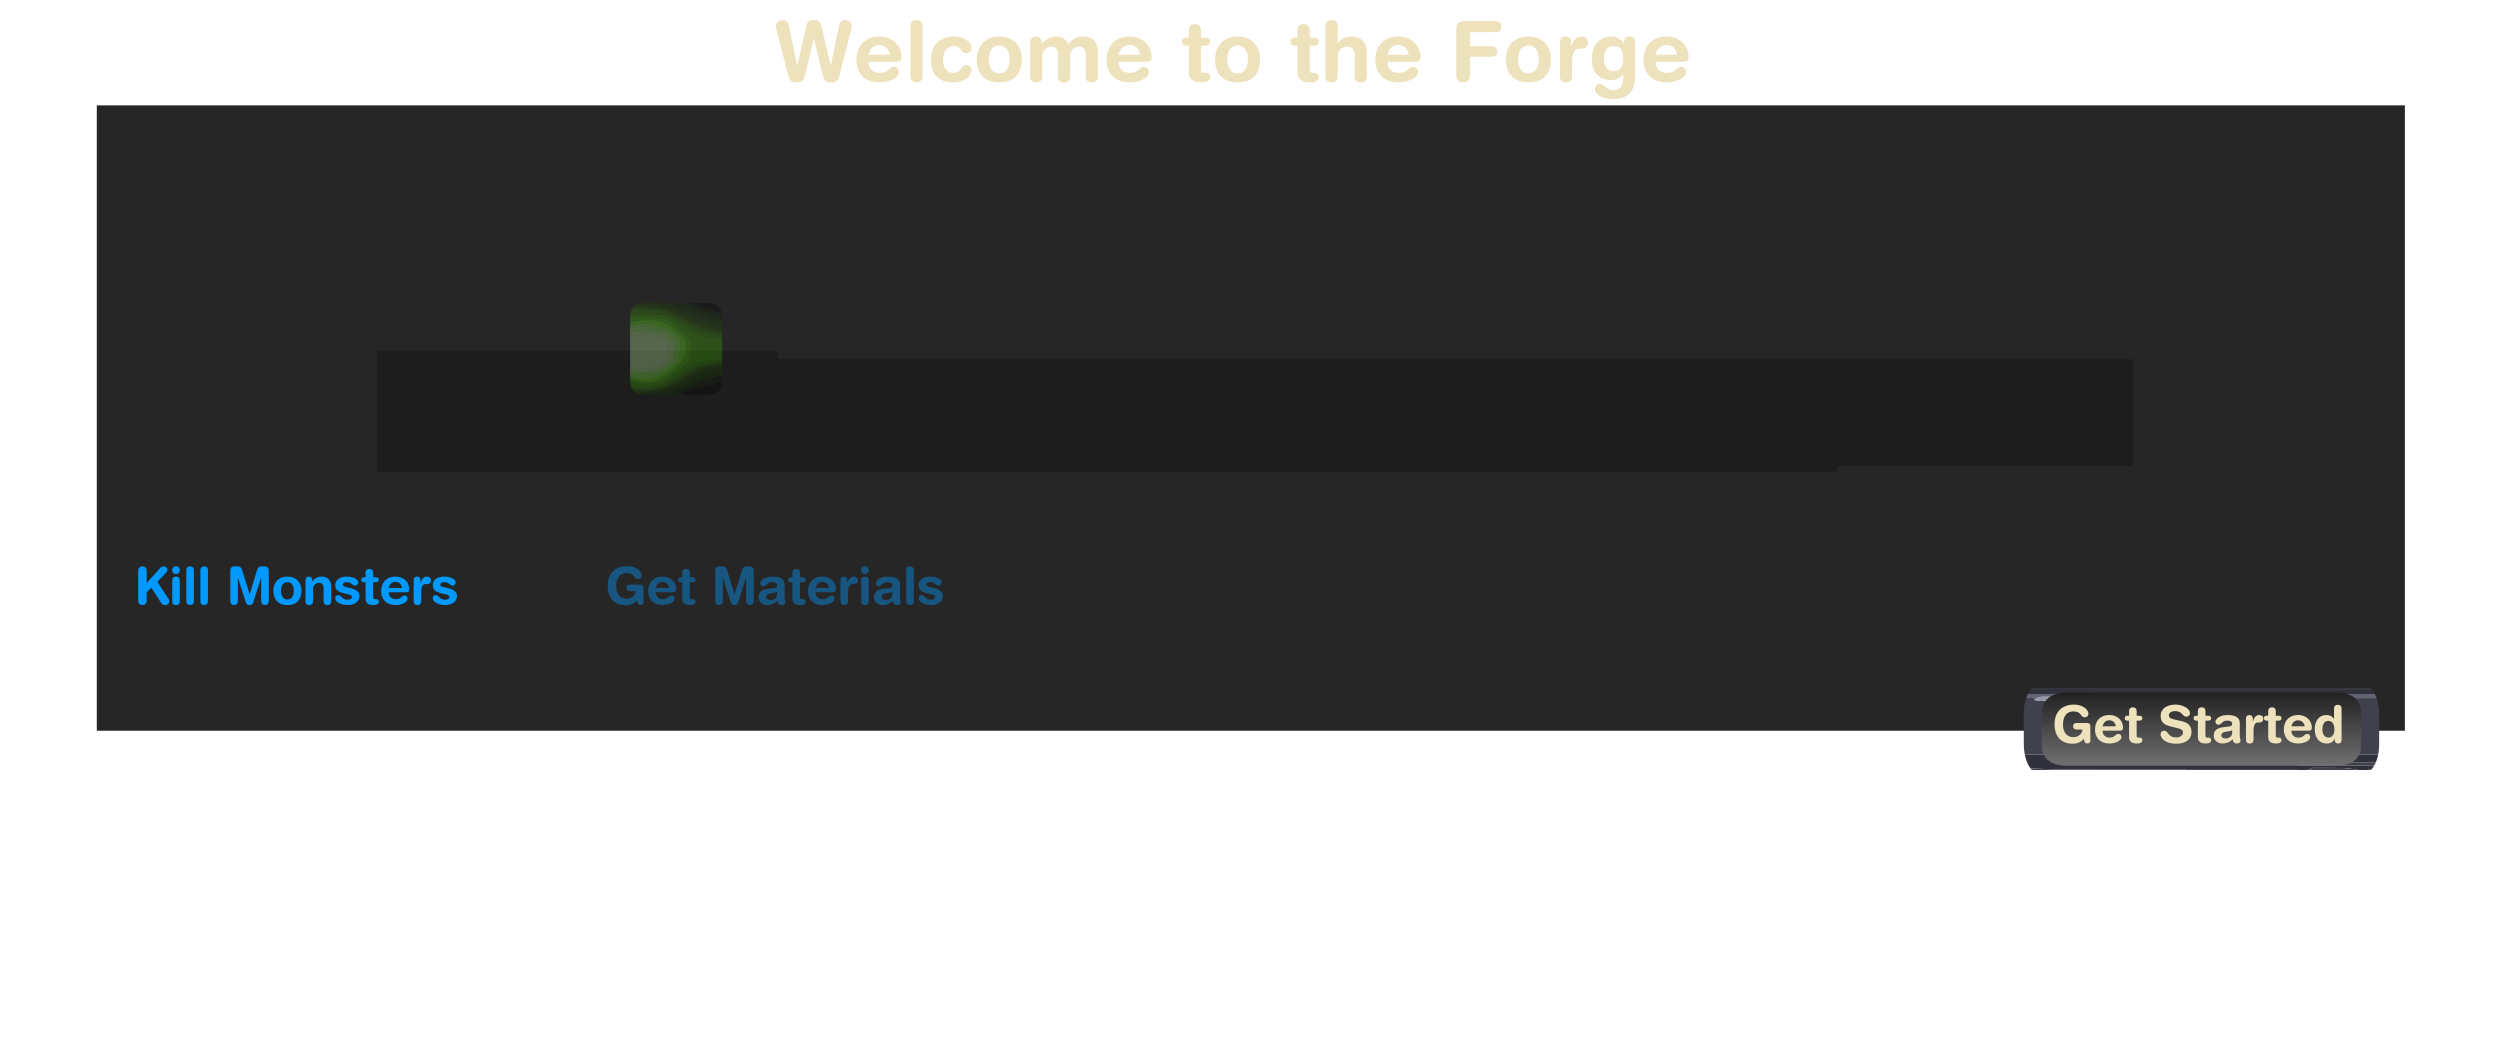 <?xml version="1.0" encoding="UTF-8" standalone="no"?>
<svg xmlns:ffdec="https://www.free-decompiler.com/flash" xmlns:xlink="http://www.w3.org/1999/xlink" ffdec:objectType="frame" height="378.15px" width="888.5px" xmlns="http://www.w3.org/2000/svg">
  <g transform="matrix(1.0, 0.0, 0.0, 1.0, -69.9, -48.35)">
    <use ffdec:characterId="311" height="240.7" id="am_Panel" transform="matrix(1.0, 0.0, 0.0, 1.0, 104.3, 85.8)" width="829.75" xlink:href="#sprite0"/>
    <use ffdec:characterId="313" height="39.3" transform="matrix(1.0, 0.0, 0.0, 1.0, 345.4, 48.35)" width="349.1" xlink:href="#sprite2"/>
    <use ffdec:characterId="315" height="32.25" transform="matrix(1.0, 0.0, 0.0, 1.0, 239.9, 245.8)" width="210.5" xlink:href="#sprite3"/>
    <use ffdec:characterId="317" height="32.25" transform="matrix(1.0, 0.0, 0.0, 1.0, 415.9, 245.8)" width="210.5" xlink:href="#sprite4"/>
    <use ffdec:characterId="319" height="32.25" transform="matrix(1.0, 0.0, 0.0, 1.0, 590.9, 245.8)" width="210.5" xlink:href="#sprite5"/>
    <filter id="filter69">
      <feColorMatrix in="SourceGraphic" result="filterResult17" type="matrix" values="0 0 0 0 0.0,0 0 0 0 0.8,0 0 0 0 1.0,0 0 0 1 0"/>
      <feComposite in="SourceGraphic" in2="filterResult17" operator="over" result="filterResult18"/>
    </filter>
    <use ffdec:characterId="332" filter="url(#filter69)" height="48.0" transform="matrix(0.681, 0.0, 0.0, 0.681, 293.85, 156.0)" width="48.0" xlink:href="#sprite6"/>
    <use ffdec:characterId="321" height="32.25" transform="matrix(1.0, 0.0, 0.0, 1.0, 69.9, 245.8)" width="210.5" xlink:href="#sprite8"/>
  </g>
  <defs>
    <g id="sprite0" transform="matrix(1.0, 0.0, 0.0, 1.0, 198.65, 119.4)">
      <use ffdec:characterId="309" height="43.0" transform="matrix(1.0, 0.0, 0.0, 1.0, -99.0, -32.2)" width="624.0" xlink:href="#shape0"/>
      <use ffdec:characterId="310" height="222.25" transform="matrix(1.0, 0.0, 0.0, 1.0, -198.65, -119.4)" width="820.3" xlink:href="#shape1"/>
      <use ffdec:characterId="251" height="38.0" id="am_Done" transform="matrix(1.0, 0.0, 0.0, 1.0, 465.5, 83.3)" width="165.6" xlink:href="#sprite1"/>
    </g>
    <g id="shape0" transform="matrix(1.0, 0.0, 0.0, 1.0, 99.0, 32.2)">
      <path d="M184.0 10.8 L-99.0 10.8 -99.0 -32.2 43.5 -32.2 43.5 -29.2 184.0 -29.2 265.95 -29.2 525.0 -29.2 525.0 8.8 420.1 8.8 420.1 10.8 265.95 10.8 184.0 10.8 184.0 -29.2 184.0 10.8 M265.95 10.8 L265.95 -29.2 265.95 10.8" fill="#484955" fill-rule="evenodd" stroke="none"/>
    </g>
    <g id="shape1" transform="matrix(1.0, 0.0, 0.0, 1.0, 198.65, 119.4)">
      <path d="M184.0 -119.4 L265.95 -119.4 265.95 102.85 265.95 -119.4 621.65 -119.4 621.65 102.85 265.95 102.85 184.0 102.85 -198.65 102.85 -198.65 -119.4 184.0 -119.4 184.0 102.85 184.0 -119.4" fill="#1b1b1b" fill-opacity="0.949" fill-rule="evenodd" stroke="none"/>
    </g>
    <g id="sprite1" transform="matrix(1.0, 0.0, 0.0, 1.0, 4.5, 1.5)">
      <clipPath id="clipPath0" transform="matrix(1.0, 0.0, 0.0, 1.0, 0.0, 0.0)">
        <path d="M134.15 -0.45 Q136.65 0.4 138.45 1.95 L138.45 1.9 Q142.5 5.3 142.5 12.2 L142.5 22.85 Q142.5 29.75 138.45 33.15 134.6 36.5 126.9 36.5 L31.8 36.5 Q18.15 36.5 16.5 26.15 16.2 24.6 16.2 22.85 L16.2 12.2 Q16.1 -1.5 31.8 -1.5 L126.9 -1.5 Q130.9 -1.5 133.85 -0.55 L134.1 -0.5 134.15 -0.45" fill="#ff0000" fill-rule="evenodd" stroke="none"/>
      </clipPath>
      <g clip-path="url(#clipPath0)">
        <use ffdec:characterId="244" height="29.55" transform="matrix(1.0, 0.0, 0.0, 1.0, -4.5, 3.0)" width="164.6" xlink:href="#shape3"/>
        <use ffdec:characterId="245" height="26.0" transform="matrix(1.0, 0.0, 0.0, 1.0, 22.6, 4.5)" width="113.5" xlink:href="#shape4"/>
        <filter id="filter10">
          <feColorMatrix in="SourceGraphic" result="filterResult0" type="matrix" values="0 0 0 0 0.11,0 0 0 0 0.086,0 0 0 0 0.024,0 0 0 1 0"/>
          <feConvolveMatrix divisor="16.0" in="filterResult0" kernelMatrix="1 1 1 1 1 1 1 1 1 1 1 1 1 1 1 1" order="4 4" result="filterResult1"/>
          <feComposite in="SourceGraphic" in2="filterResult1" operator="over" result="filterResult2"/>
          <feColorMatrix in="filterResult2" result="filterResult3" type="matrix" values="1.0 0.0 0.0 0.0 0.0 0.0 1.0 0.0 0.0 0.0 0.0 0.0 1.0 0.0 0.0 0.0 0.0 0.0 1.0 0.0"/>
        </filter>
        <use ffdec:characterId="246" filter="url(#filter10)" height="25.2" transform="matrix(1.0, 0.0, 0.0, 1.0, 4.05, 5.0)" width="148.05" xlink:href="#text0"/>
      </g>
    </g>
    <g id="shape3" transform="matrix(1.0, 0.0, 0.0, 1.0, 4.5, -3.0)">
      <path d="M150.8 5.75 L150.7 5.7 150.55 5.6 150.15 5.55 150.05 5.55 149.15 5.25 149.0 5.2 144.85 5.0 128.3 5.0 128.3 4.95 73.75 4.95 41.15 4.95 28.15 4.95 25.15 4.95 25.15 5.0 22.2 5.0 6.85 5.0 Q6.0 4.95 5.75 5.3 L5.75 5.45 5.35 5.4 4.45 5.5 4.05 5.6 3.8 5.7 Q2.7 5.9 2.4 6.4 L2.2 6.5 1.9 6.65 1.6 6.75 1.5 6.85 Q0.0 7.65 -0.05 8.6 L-0.4 8.85 -0.7 9.25 -0.45 9.4 Q-0.9 9.85 -0.9 10.5 L-0.9 10.7 -1.15 12.0 -1.4 13.4 -1.45 14.55 -1.45 17.15 -1.3 20.65 -0.5 24.3 -0.2 24.5 2.0 25.5 5.3 26.25 5.55 26.45 6.15 26.55 150.4 26.55 151.5 26.05 154.4 24.35 155.5 22.55 156.0 21.95 156.65 15.7 Q156.65 10.8 153.9 7.6 L152.65 6.5 150.8 5.75 M150.4 3.2 L151.5 3.3 Q151.95 2.75 153.0 3.6 L153.4 3.7 Q158.25 4.95 158.25 7.7 L158.1 8.25 Q159.7 10.45 159.7 12.5 159.7 13.05 159.2 13.05 L159.15 13.05 Q158.9 12.9 158.55 11.95 L158.85 14.35 158.9 15.15 159.15 17.8 Q160.1 17.25 160.1 19.25 159.0 25.4 158.1 26.5 L157.6 27.1 157.4 27.25 157.3 27.4 157.4 27.55 157.45 27.6 156.95 28.35 156.45 28.7 156.5 28.95 156.5 29.3 Q156.5 29.8 156.15 29.9 L155.9 29.55 155.85 29.45 155.75 29.1 155.2 29.65 153.8 30.9 153.25 31.25 Q151.15 32.55 149.85 32.55 L149.0 31.95 148.5 31.6 148.8 31.35 Q148.85 31.1 149.2 31.0 L138.25 32.0 135.05 32.0 134.45 31.9 134.1 31.75 129.75 31.3 128.3 31.3 128.1 31.3 126.15 31.25 118.4 31.25 118.4 31.8 118.0 31.85 117.45 31.9 116.35 32.0 113.9 32.0 112.9 31.95 112.55 31.95 73.75 31.95 73.75 31.85 54.2 31.85 41.15 31.85 41.15 31.8 28.15 31.8 19.2 31.5 16.6 31.3 14.75 31.4 13.5 31.2 13.5 31.4 Q13.45 31.7 12.95 31.7 L11.45 31.55 11.5 31.75 11.45 32.0 11.1 32.2 10.4 32.0 10.05 31.7 9.85 31.4 9.2 31.4 9.1 31.4 8.35 31.9 Q2.6 31.9 -1.4 28.0 L-2.9 26.4 Q-4.5 24.4 -4.5 22.8 L-4.25 21.4 -4.4 20.15 Q-4.4 19.45 -3.75 19.15 L-3.4 19.1 -2.95 19.3 -2.95 19.2 -3.05 15.25 -2.9 13.05 -3.05 12.65 -3.2 12.1 -3.2 10.6 -3.3 10.6 Q-4.3 10.55 -4.3 9.6 -4.3 7.6 -2.15 6.1 L-0.5 5.1 -0.25 5.0 Q0.95 4.45 2.5 4.0 5.15 3.2 7.15 3.3 L8.05 3.45 8.25 3.45 8.45 3.35 41.15 3.4 41.15 3.45 128.3 3.45 128.3 3.5 148.9 3.5 Q149.35 3.15 150.4 3.2 M156.6 24.65 L156.35 23.85 Q155.6 24.15 155.1 25.3 L154.95 25.7 153.95 26.55 Q152.8 27.65 151.5 27.8 L148.1 28.8 147.2 29.1 144.0 29.4 128.3 29.4 128.3 29.35 126.35 29.35 125.95 29.3 121.45 29.25 118.4 29.4 118.4 29.45 114.9 29.5 Q113.2 29.65 112.9 30.05 L114.9 30.5 121.15 30.5 121.25 30.45 125.95 30.5 125.95 30.55 127.55 30.5 128.5 30.6 128.7 30.5 144.35 30.5 145.2 30.4 146.5 30.6 Q150.0 30.6 153.2 28.8 155.2 27.65 155.85 26.7 L156.0 26.65 Q156.6 25.3 156.6 24.65 M11.65 28.6 L11.75 28.55 11.6 28.55 11.65 28.6" fill="#30313a" fill-rule="evenodd" stroke="none"/>
      <path d="M28.1 6.55 L41.15 6.55 41.15 6.6 149.2 6.6 149.3 6.75 Q150.35 6.85 151.85 7.55 153.25 8.25 153.55 8.25 154.2 8.25 154.0 7.9 153.6 7.05 151.4 6.05 L150.8 5.8 150.8 5.75 152.65 6.5 153.9 7.6 Q156.65 10.8 156.65 15.7 L156.0 21.95 155.5 22.55 154.4 24.35 151.5 26.05 150.4 26.55 6.15 26.55 5.55 26.45 5.3 26.25 2.0 25.5 -0.2 24.5 -0.5 24.3 -1.3 20.65 -1.45 17.15 -1.45 14.55 -1.4 13.4 -1.15 12.0 -0.9 10.7 -0.85 11.05 -0.65 11.25 -0.4 11.25 0.15 10.3 1.3 9.5 11.25 7.55 14.8 7.55 15.15 7.45 15.3 6.95 15.05 6.5 20.2 6.5 19.75 6.8 19.7 6.8 19.75 6.85 20.25 7.3 20.6 7.5 25.15 7.5 25.15 7.45 26.55 7.55 Q28.15 7.55 28.15 6.85 L28.15 6.8 28.1 6.55 M1.9 6.65 L1.5 6.85 1.6 6.75 1.9 6.65 M-0.05 9.05 L0.0 8.9 0.0 9.0 -0.05 9.05 M159.15 13.05 L159.15 13.35 Q159.15 14.1 158.85 14.35 L158.55 11.95 Q158.9 12.9 159.15 13.05 M157.6 27.1 L157.4 27.55 157.3 27.4 157.4 27.25 157.6 27.1 M156.95 28.35 L156.5 28.95 156.45 28.7 156.95 28.35 M155.9 29.55 L153.8 30.9 155.2 29.65 155.75 29.1 155.85 29.45 155.9 29.55 M149.0 31.95 L147.65 32.0 138.25 32.0 149.2 31.0 Q148.85 31.1 148.8 31.35 L148.5 31.6 149.0 31.95 M135.05 32.0 L116.35 32.0 117.45 31.9 118.0 31.85 118.4 31.8 118.4 31.25 126.15 31.25 128.1 31.3 128.3 31.3 129.75 31.3 134.1 31.75 134.45 31.9 135.05 32.0 M113.9 32.0 L11.45 32.0 11.5 31.75 11.45 31.55 12.95 31.7 Q13.45 31.7 13.5 31.4 L13.5 31.2 14.75 31.4 16.6 31.3 19.2 31.5 28.15 31.8 41.15 31.8 41.15 31.85 54.2 31.85 73.75 31.85 73.75 31.95 112.55 31.95 112.9 31.95 113.9 32.0 M10.4 32.0 L7.3 32.0 Q-1.1 32.0 -2.9 26.4 L-1.4 28.0 Q2.6 31.9 8.35 31.9 L9.1 31.4 9.2 31.4 9.85 31.4 10.05 31.7 10.4 32.0 M-3.4 19.1 L-3.4 12.2 -3.3 10.6 -3.2 10.6 -3.2 12.1 -3.05 12.65 -2.9 13.05 -3.05 15.25 -2.95 19.2 -2.95 19.3 -3.4 19.1 M-0.5 5.1 Q2.15 3.0 7.3 3.0 L147.65 3.0 150.4 3.2 Q149.35 3.15 148.9 3.5 L128.3 3.5 128.3 3.45 41.15 3.45 41.15 3.4 8.45 3.35 8.25 3.45 8.05 3.45 7.15 3.3 Q5.15 3.2 2.5 4.0 0.95 4.45 -0.25 5.0 L-0.5 5.1 M156.6 24.65 Q156.6 25.3 156.0 26.65 L155.85 26.7 Q155.2 27.65 153.2 28.8 150.0 30.6 146.5 30.6 L145.2 30.4 144.35 30.5 128.7 30.5 128.5 30.6 127.55 30.5 125.95 30.55 125.95 30.5 121.25 30.45 121.15 30.5 114.9 30.5 112.9 30.05 Q113.2 29.65 114.9 29.5 L118.4 29.45 118.4 29.4 121.45 29.25 125.95 29.3 126.35 29.35 128.3 29.35 128.3 29.4 144.0 29.4 147.2 29.1 148.1 28.8 151.5 27.8 Q152.8 27.65 153.95 26.55 L154.95 25.7 155.1 25.3 Q155.6 24.15 156.35 23.85 L156.6 24.65 M11.65 28.6 L11.6 28.55 11.75 28.55 11.65 28.6" fill="#40414d" fill-rule="evenodd" stroke="none"/>
      <path d="M150.8 5.75 L150.8 5.8 151.4 6.05 Q153.6 7.05 154.0 7.9 154.2 8.25 153.55 8.25 153.25 8.25 151.85 7.55 150.35 6.85 149.3 6.75 L149.2 6.6 41.15 6.6 41.15 6.55 28.1 6.55 Q27.8 5.7 25.15 5.85 L25.15 5.75 23.15 5.75 Q21.1 5.85 20.3 6.5 L20.2 6.5 15.05 6.5 14.5 6.0 9.25 5.75 Q4.7 5.85 3.65 6.8 L1.7 7.4 Q0.2 8.1 0.2 8.75 L0.25 8.9 0.0 9.0 0.0 8.9 -0.05 9.05 -0.35 9.25 -0.45 9.4 -0.7 9.25 -0.4 8.85 -0.05 8.6 Q0.0 7.65 1.5 6.85 L1.9 6.65 2.2 6.5 2.4 6.4 Q2.7 5.9 3.8 5.7 L4.05 5.6 4.45 5.5 5.35 5.4 5.75 5.45 5.75 5.3 Q6.0 4.95 6.85 5.0 L22.2 5.0 25.15 5.0 25.15 4.95 28.15 4.95 41.15 4.95 73.75 4.95 128.3 4.95 128.3 5.0 144.85 5.0 149.0 5.2 149.15 5.25 150.05 5.55 150.15 5.55 150.55 5.6 150.7 5.7 150.8 5.75" fill="#636476" fill-rule="evenodd" stroke="none"/>
      <path d="M-0.45 9.4 L-0.35 9.25 -0.05 9.05 0.0 9.0 0.25 8.9 0.2 8.75 Q0.2 8.1 1.7 7.4 L3.65 6.8 Q4.7 5.85 9.25 5.75 L14.5 6.0 15.05 6.5 15.3 6.95 15.15 7.45 14.8 7.55 11.25 7.55 1.3 9.5 0.15 10.3 -0.4 11.25 -0.65 11.25 -0.85 11.05 -0.9 10.7 -0.9 10.5 Q-0.9 9.85 -0.45 9.4 M20.2 6.5 L20.3 6.5 Q21.1 5.85 23.15 5.75 L25.15 5.75 25.15 5.85 Q27.8 5.7 28.1 6.55 L28.15 6.8 28.15 6.85 Q28.15 7.55 26.55 7.55 L25.15 7.45 25.15 7.5 20.6 7.5 20.25 7.3 19.75 6.85 19.7 6.8 19.75 6.8 20.2 6.5" fill="#9697a7" fill-rule="evenodd" stroke="none"/>
    </g>
    <g id="shape4" transform="matrix(1.0, 0.0, 0.0, 1.0, -22.6, -4.5)">
      <path d="M126.9 4.5 Q131.4 4.5 133.8 6.3 135.55 7.75 136.0 10.4 L136.1 12.2 136.1 22.85 136.0 24.7 Q134.9 30.5 126.9 30.5 L31.8 30.5 Q23.85 30.5 22.75 24.7 22.6 23.8 22.6 22.85 L22.6 12.2 Q22.7 4.5 31.8 4.5 L126.9 4.5" fill="url(#gradient0)" fill-rule="evenodd" stroke="none"/>
    </g>
    <linearGradient gradientTransform="matrix(0.0, 0.017, -0.016, 0.0, 181.85, 18.1)" gradientUnits="userSpaceOnUse" id="gradient0" spreadMethod="pad" x1="-819.2" x2="819.2">
      <stop offset="0.0" stop-color="#202020"/>
      <stop offset="1.0" stop-color="#757575"/>
    </linearGradient>
    <g id="text0" transform="matrix(1.0, 0.0, 0.0, 1.0, 2.0, 2.0)">
      <g transform="matrix(1.0, 0.0, 0.0, 1.0, -2.0, -2.0)">
        <use fill="#eee2bc" height="25.2" transform="matrix(0.018, 0.0, 0.0, 0.018, 22.1, 17.35)" width="148.05" xlink:href="#font_HelveticaRounded_LT_Std_Bd_G0"/>
        <use fill="#eee2bc" height="25.2" transform="matrix(0.018, 0.0, 0.0, 0.018, 36.8, 17.35)" width="148.05" xlink:href="#font_HelveticaRounded_LT_Std_Bd_e0"/>
        <use fill="#eee2bc" height="25.2" transform="matrix(0.018, 0.0, 0.0, 0.018, 47.8, 17.35)" width="148.05" xlink:href="#font_HelveticaRounded_LT_Std_Bd_t0"/>
      </g>
      <g transform="matrix(1.0, 0.0, 0.0, 1.0, -2.0, -2.0)">
        <use fill="#eee2bc" height="25.2" transform="matrix(0.018, 0.0, 0.0, 0.018, 59.95, 17.35)" width="148.05" xlink:href="#font_HelveticaRounded_LT_Std_Bd_S0"/>
        <use fill="#eee2bc" height="25.2" transform="matrix(0.018, 0.0, 0.0, 0.018, 72.25, 17.35)" width="148.05" xlink:href="#font_HelveticaRounded_LT_Std_Bd_t0"/>
        <use fill="#eee2bc" height="25.2" transform="matrix(0.018, 0.0, 0.0, 0.018, 78.9, 17.35)" width="148.05" xlink:href="#font_HelveticaRounded_LT_Std_Bd_a0"/>
        <use fill="#eee2bc" height="25.2" transform="matrix(0.018, 0.0, 0.0, 0.018, 89.9, 17.35)" width="148.05" xlink:href="#font_HelveticaRounded_LT_Std_Bd_r0"/>
        <use fill="#eee2bc" height="25.2" transform="matrix(0.018, 0.0, 0.0, 0.018, 97.25, 17.35)" width="148.05" xlink:href="#font_HelveticaRounded_LT_Std_Bd_t0"/>
        <use fill="#eee2bc" height="25.2" transform="matrix(0.018, 0.0, 0.0, 0.018, 103.9, 17.35)" width="148.05" xlink:href="#font_HelveticaRounded_LT_Std_Bd_e0"/>
        <use fill="#eee2bc" height="25.2" transform="matrix(0.018, 0.0, 0.0, 0.018, 114.9, 17.35)" width="148.05" xlink:href="#font_HelveticaRounded_LT_Std_Bd_d0"/>
      </g>
    </g>
    <g id="font_HelveticaRounded_LT_Std_Bd_G0">
      <path d="M762.0 -320.5 L762.0 -43.0 Q761.5 -19.0 746.0 -3.0 730.5 13.0 704.5 13.5 669.5 13.5 654.5 -9.5 640.0 -33.0 633.0 -82.0 597.5 -36.0 544.5 -9.5 491.5 17.0 413.5 17.5 316.5 17.0 247.5 -14.0 179.0 -44.5 136.0 -98.0 93.5 -151.5 73.5 -221.0 54.0 -290.5 54.0 -368.5 55.0 -493.5 103.0 -579.5 151.0 -665.5 237.0 -710.0 323.0 -754.5 438.5 -755.0 508.5 -754.5 561.5 -736.5 615.0 -718.5 651.0 -691.0 687.5 -663.5 705.5 -633.5 724.0 -603.0 724.0 -578.0 723.5 -549.0 711.5 -532.5 699.5 -516.5 681.5 -510.0 664.0 -503.5 645.5 -504.0 615.5 -505.0 599.5 -522.0 584.0 -539.5 567.5 -562.0 551.5 -584.5 520.5 -602.0 489.5 -619.0 429.0 -620.0 370.5 -620.5 324.0 -593.5 277.5 -566.5 250.0 -508.5 222.5 -450.5 222.0 -357.0 222.0 -284.0 245.5 -229.0 269.5 -174.0 316.0 -143.0 362.5 -112.0 431.0 -111.5 476.5 -112.0 514.5 -130.5 552.5 -149.0 577.0 -183.0 602.0 -216.5 606.5 -262.0 L497.0 -262.0 Q478.5 -262.0 461.0 -267.5 444.0 -273.0 432.5 -287.0 421.5 -301.0 421.0 -326.5 421.0 -357.5 438.0 -374.0 455.0 -391.0 486.5 -391.0 L693.5 -391.0 Q730.0 -391.0 746.0 -373.0 762.5 -355.0 762.0 -320.5" fill-rule="evenodd" stroke="none"/>
    </g>
    <g id="font_HelveticaRounded_LT_Std_Bd_e0">
      <path d="M186.5 -325.5 L448.5 -325.5 Q441.5 -378.0 407.5 -411.0 373.5 -443.5 322.5 -444.5 266.5 -444.0 232.5 -412.5 198.5 -380.5 186.5 -325.5 M524.5 -239.5 L186.5 -239.5 Q187.0 -179.0 223.0 -141.5 259.0 -104.0 324.5 -103.0 366.0 -103.5 390.5 -114.5 415.0 -125.5 431.0 -140.0 446.5 -154.5 461.0 -165.5 476.0 -176.5 497.5 -177.0 525.0 -176.0 542.0 -158.0 558.5 -140.0 559.0 -118.5 558.5 -84.5 535.0 -60.0 512.0 -35.0 475.5 -18.5 439.5 -2.5 399.5 5.5 359.5 13.5 324.5 13.5 246.5 13.0 191.5 -10.5 136.5 -34.0 102.5 -73.5 68.5 -112.5 52.5 -160.5 37.0 -208.5 37.0 -258.0 37.5 -345.5 71.0 -411.0 104.5 -476.0 167.5 -512.0 230.5 -548.5 319.5 -549.0 406.0 -548.0 466.0 -513.0 526.5 -478.0 558.0 -422.0 589.5 -366.5 590.0 -304.0 590.5 -266.5 576.0 -252.5 561.5 -239.0 524.5 -239.5" fill-rule="evenodd" stroke="none"/>
    </g>
    <g id="font_HelveticaRounded_LT_Std_Bd_t0">
      <path d="M98.5 -119.5 L98.5 -437.0 73.0 -437.0 Q41.5 -437.0 27.5 -449.5 13.5 -461.5 13.5 -486.5 13.5 -511.0 27.5 -523.0 41.5 -535.5 73.0 -535.5 L98.5 -535.5 98.5 -626.5 Q99.0 -663.5 119.0 -682.5 139.0 -701.0 173.5 -701.5 207.5 -701.0 227.5 -682.5 247.5 -663.5 248.0 -626.5 L248.0 -535.5 293.0 -535.5 Q326.0 -535.5 343.5 -524.5 360.5 -513.0 360.5 -486.5 360.5 -459.5 343.5 -448.0 326.0 -437.0 293.0 -437.0 L248.0 -437.0 248.0 -138.0 Q248.0 -121.0 257.5 -112.0 267.0 -103.0 287.0 -103.0 L308.5 -103.0 Q333.0 -103.0 347.0 -90.0 360.5 -77.0 360.5 -53.0 360.5 -20.5 333.0 -3.5 306.0 13.5 252.0 13.5 171.5 13.5 134.5 -20.0 98.0 -53.5 98.5 -119.5" fill-rule="evenodd" stroke="none"/>
    </g>
    <g id="font_HelveticaRounded_LT_Std_Bd_S0">
      <path d="M323.5 -459.0 L464.0 -427.0 Q540.0 -409.0 582.0 -376.0 624.0 -342.5 640.5 -300.5 657.0 -258.5 656.5 -215.0 656.5 -148.0 623.0 -95.5 589.5 -43.5 522.0 -13.0 454.5 17.0 353.5 17.5 247.0 16.0 178.5 -13.0 110.5 -42.5 77.5 -85.0 45.0 -128.0 45.0 -169.0 45.5 -200.0 65.0 -219.0 84.5 -238.0 115.5 -238.5 148.5 -237.5 167.5 -218.0 186.0 -198.0 205.0 -172.0 224.0 -146.0 257.5 -126.5 291.0 -106.5 353.5 -105.5 397.0 -106.0 427.0 -119.5 457.0 -133.5 473.0 -155.5 488.5 -178.0 488.5 -203.0 489.5 -226.0 474.0 -247.0 459.0 -268.0 417.0 -279.5 L227.5 -328.0 Q152.0 -348.0 113.0 -380.0 73.5 -412.0 60.0 -451.0 46.0 -490.0 47.0 -529.5 47.5 -591.0 73.0 -634.0 98.5 -677.0 140.5 -704.0 183.0 -730.5 235.0 -743.0 287.0 -755.0 341.0 -755.0 391.0 -755.0 441.0 -742.0 491.0 -729.0 533.0 -706.0 575.0 -682.5 600.5 -651.5 626.0 -620.0 627.0 -583.0 626.0 -551.5 603.5 -534.0 581.5 -516.5 550.0 -516.5 522.0 -517.0 505.0 -533.5 487.5 -550.0 469.5 -571.0 451.0 -592.5 419.5 -609.0 387.5 -625.0 330.0 -626.0 271.0 -625.5 240.0 -601.5 209.0 -578.0 209.0 -539.0 209.5 -513.5 227.0 -498.0 244.0 -482.5 270.0 -474.0 296.5 -465.0 323.5 -459.0" fill-rule="evenodd" stroke="none"/>
    </g>
    <g id="font_HelveticaRounded_LT_Std_Bd_a0">
      <path d="M406.5 -193.5 L406.5 -252.0 Q393.5 -241.0 374.5 -236.0 356.0 -230.5 342.0 -228.5 L287.5 -220.5 Q240.5 -214.0 216.0 -197.0 191.5 -180.0 191.5 -146.5 192.0 -120.5 213.5 -103.0 235.5 -85.5 274.5 -85.0 315.5 -85.5 345.0 -101.0 374.5 -116.0 390.5 -141.0 406.5 -165.5 406.5 -193.5 M556.0 -395.5 L556.0 -144.5 Q556.5 -113.5 560.0 -96.0 563.5 -78.0 567.5 -66.5 571.0 -55.0 571.5 -44.0 570.5 -18.0 551.0 -2.5 531.5 13.0 504.0 13.5 456.0 12.5 436.5 -13.0 416.5 -38.0 415.5 -73.5 372.0 -26.0 321.0 -6.0 270.0 14.0 211.0 13.5 167.5 13.0 129.5 -5.0 91.0 -23.5 67.0 -58.0 43.0 -92.0 42.0 -139.5 42.5 -200.5 70.5 -236.0 98.5 -271.5 146.0 -288.5 193.0 -305.5 251.0 -311.5 L342.0 -321.5 Q369.5 -323.5 387.5 -334.5 406.0 -345.5 406.5 -377.0 405.5 -409.0 378.0 -424.0 351.0 -438.5 312.5 -438.5 271.5 -438.0 247.0 -425.5 222.5 -413.5 206.5 -397.5 190.5 -381.5 176.0 -369.5 161.0 -357.0 139.5 -356.5 110.5 -357.0 93.5 -373.5 76.0 -390.0 76.0 -414.0 76.0 -444.5 103.5 -475.5 130.5 -506.0 183.5 -527.0 236.5 -548.0 313.5 -549.0 385.5 -549.0 440.0 -533.0 494.5 -517.0 525.0 -483.0 555.5 -449.0 556.0 -395.5" fill-rule="evenodd" stroke="none"/>
    </g>
    <g id="font_HelveticaRounded_LT_Std_Bd_r0">
      <path d="M67.5 -61.5 L67.5 -479.5 Q68.0 -513.5 87.0 -531.0 106.0 -549.0 135.0 -549.0 164.0 -549.0 183.0 -531.0 202.0 -513.5 202.5 -479.5 L202.5 -422.0 204.5 -422.0 Q213.0 -454.0 228.5 -482.5 243.5 -511.5 268.0 -530.0 292.5 -548.5 328.5 -549.0 364.5 -548.5 387.0 -528.5 410.0 -508.5 410.5 -476.5 409.5 -435.5 387.5 -418.0 365.5 -401.0 337.0 -401.5 L310.0 -401.5 Q264.5 -403.0 241.0 -365.0 217.0 -327.5 217.0 -235.5 L217.0 -61.5 Q218.0 -30.5 201.5 -9.0 185.0 12.5 142.5 13.5 99.5 12.5 83.0 -9.0 66.5 -30.5 67.5 -61.5" fill-rule="evenodd" stroke="none"/>
    </g>
    <g id="font_HelveticaRounded_LT_Std_Bd_d0">
      <path d="M186.5 -266.0 Q186.5 -221.5 199.5 -185.0 212.5 -148.5 239.0 -126.5 265.5 -104.5 305.5 -103.0 348.5 -103.5 375.0 -126.5 401.5 -149.0 413.5 -186.0 425.5 -223.0 425.0 -266.0 425.5 -305.5 414.5 -344.0 403.5 -382.0 377.0 -407.0 350.5 -432.0 305.5 -432.5 258.0 -431.5 232.0 -405.0 206.0 -378.5 196.0 -340.5 186.0 -302.5 186.5 -266.0 M566.5 -676.0 L566.5 -57.0 Q566.5 -22.5 550.0 -4.5 533.5 13.5 499.0 13.5 466.0 13.5 448.5 -4.5 431.5 -22.5 431.5 -57.0 L431.5 -80.5 429.5 -80.5 Q410.0 -33.0 368.5 -10.0 327.0 13.5 271.5 13.5 208.0 13.5 155.0 -17.5 102.0 -48.0 70.0 -111.5 38.0 -174.5 37.0 -271.5 37.0 -344.5 61.5 -407.0 86.5 -470.0 137.5 -509.0 188.5 -548.0 267.5 -549.0 317.5 -548.5 355.0 -529.0 392.5 -509.5 415.0 -473.5 L417.0 -473.5 417.0 -676.0 Q417.5 -713.0 437.5 -732.0 457.5 -751.0 492.0 -751.0 526.0 -751.0 546.0 -732.0 566.0 -713.0 566.5 -676.0" fill-rule="evenodd" stroke="none"/>
    </g>
    <g id="sprite2" transform="matrix(1.0, 0.0, 0.0, 1.0, 174.55, 19.65)">
      <filter id="filter29">
        <feColorMatrix in="SourceGraphic" result="filterResult4" type="matrix" values="0 0 0 0 0.0,0 0 0 0 0.0,0 0 0 0 0.0,0 0 0 1 0"/>
        <feConvolveMatrix divisor="16.0" in="filterResult4" kernelMatrix="1 1 1 1 1 1 1 1 1 1 1 1 1 1 1 1" order="4 4" result="filterResult5"/>
        <feComposite in="SourceGraphic" in2="filterResult5" operator="over" result="filterResult6"/>
      </filter>
      <use ffdec:characterId="312" filter="url(#filter29)" height="39.3" transform="matrix(1.0, 0.0, 0.0, 1.0, -174.55, -19.65)" width="349.1" xlink:href="#text1"/>
    </g>
    <g id="text1" transform="matrix(1.0, 0.0, 0.0, 1.0, 2.0, 2.0)">
      <g transform="matrix(1.0, 0.0, 0.0, 1.0, -2.0, -2.0)">
        <use fill="#eee2bc" height="39.3" transform="matrix(0.029, 0.0, 0.0, 0.029, 0.0, 28.9)" width="349.1" xlink:href="#font_HelveticaRounded_LT_Std_Bd_W0"/>
        <use fill="#eee2bc" height="39.3" transform="matrix(0.029, 0.0, 0.0, 0.029, 27.75, 28.9)" width="349.1" xlink:href="#font_HelveticaRounded_LT_Std_Bd_e0"/>
        <use fill="#eee2bc" height="39.3" transform="matrix(0.029, 0.0, 0.0, 0.029, 46.1, 28.9)" width="349.1" xlink:href="#font_HelveticaRounded_LT_Std_Bd_l0"/>
        <use fill="#eee2bc" height="39.3" transform="matrix(0.029, 0.0, 0.0, 0.029, 54.45, 28.9)" width="349.1" xlink:href="#font_HelveticaRounded_LT_Std_Bd_c0"/>
        <use fill="#eee2bc" height="39.3" transform="matrix(0.029, 0.0, 0.0, 0.029, 70.55, 28.9)" width="349.1" xlink:href="#font_HelveticaRounded_LT_Std_Bd_o0"/>
        <use fill="#eee2bc" height="39.3" transform="matrix(0.029, 0.0, 0.0, 0.029, 88.9, 28.9)" width="349.1" xlink:href="#font_HelveticaRounded_LT_Std_Bd_m0"/>
        <use fill="#eee2bc" height="39.3" transform="matrix(0.029, 0.0, 0.0, 0.029, 116.65, 28.9)" width="349.1" xlink:href="#font_HelveticaRounded_LT_Std_Bd_e0"/>
      </g>
      <g transform="matrix(1.0, 0.0, 0.0, 1.0, -2.0, -2.0)">
        <use fill="#eee2bc" height="39.3" transform="matrix(0.029, 0.0, 0.0, 0.029, 144.15, 28.9)" width="349.1" xlink:href="#font_HelveticaRounded_LT_Std_Bd_t0"/>
        <use fill="#eee2bc" height="39.3" transform="matrix(0.029, 0.0, 0.0, 0.029, 155.25, 28.9)" width="349.1" xlink:href="#font_HelveticaRounded_LT_Std_Bd_o0"/>
      </g>
      <g transform="matrix(1.0, 0.0, 0.0, 1.0, -2.0, -2.0)">
        <use fill="#eee2bc" height="39.3" transform="matrix(0.029, 0.0, 0.0, 0.029, 182.75, 28.9)" width="349.1" xlink:href="#font_HelveticaRounded_LT_Std_Bd_t0"/>
        <use fill="#eee2bc" height="39.3" transform="matrix(0.029, 0.0, 0.0, 0.029, 193.85, 28.9)" width="349.1" xlink:href="#font_HelveticaRounded_LT_Std_Bd_h0"/>
        <use fill="#eee2bc" height="39.3" transform="matrix(0.029, 0.0, 0.0, 0.029, 212.2, 28.9)" width="349.1" xlink:href="#font_HelveticaRounded_LT_Std_Bd_e0"/>
      </g>
      <g transform="matrix(1.0, 0.0, 0.0, 1.0, -2.0, -2.0)">
        <use fill="#eee2bc" height="39.3" transform="matrix(0.029, 0.0, 0.0, 0.029, 239.7, 28.9)" width="349.1" xlink:href="#font_HelveticaRounded_LT_Std_Bd_F0"/>
        <use fill="#eee2bc" height="39.3" transform="matrix(0.029, 0.0, 0.0, 0.029, 258.6, 28.9)" width="349.1" xlink:href="#font_HelveticaRounded_LT_Std_Bd_o0"/>
        <use fill="#eee2bc" height="39.3" transform="matrix(0.029, 0.0, 0.0, 0.029, 276.95, 28.9)" width="349.1" xlink:href="#font_HelveticaRounded_LT_Std_Bd_r0"/>
        <use fill="#eee2bc" height="39.3" transform="matrix(0.029, 0.0, 0.0, 0.029, 289.15, 28.9)" width="349.1" xlink:href="#font_HelveticaRounded_LT_Std_Bd_g0"/>
        <use fill="#eee2bc" height="39.3" transform="matrix(0.029, 0.0, 0.0, 0.029, 307.5, 28.9)" width="349.1" xlink:href="#font_HelveticaRounded_LT_Std_Bd_e0"/>
      </g>
    </g>
    <g id="font_HelveticaRounded_LT_Std_Bd_W0">
      <path d="M930.5 -627.0 L786.5 -66.5 Q775.5 -23.0 753.0 -4.5 730.0 14.0 685.0 13.5 638.5 13.5 616.5 -7.0 594.5 -27.5 584.5 -69.5 L475.0 -519.5 473.0 -519.5 363.5 -69.5 Q354.5 -27.5 332.0 -7.0 309.5 13.5 263.0 13.5 218.0 14.0 195.0 -4.5 172.5 -23.0 161.5 -66.5 L17.5 -627.0 Q14.0 -638.5 11.5 -650.5 9.0 -663.0 9.0 -675.0 9.5 -700.5 21.5 -717.5 33.5 -734.5 51.5 -742.5 70.0 -751.0 90.0 -751.0 122.0 -751.5 141.5 -735.0 161.0 -719.0 169.0 -682.5 L268.0 -192.5 270.0 -192.5 385.0 -688.5 Q390.5 -719.5 409.0 -735.0 427.5 -751.0 473.0 -751.0 508.0 -751.0 527.0 -740.5 546.0 -730.0 554.5 -712.5 563.5 -694.5 568.0 -671.0 L680.0 -192.5 682.0 -192.5 782.0 -682.5 Q790.0 -719.0 809.0 -735.0 828.0 -751.5 858.0 -751.0 878.0 -751.0 896.5 -742.5 914.5 -734.5 926.5 -717.5 938.5 -700.5 939.0 -675.0 939.0 -663.0 936.5 -650.5 934.0 -638.5 930.5 -627.0" fill-rule="evenodd" stroke="none"/>
    </g>
    <g id="font_HelveticaRounded_LT_Std_Bd_l0">
      <path d="M67.5 -61.5 L67.5 -676.0 Q68.0 -713.0 88.0 -732.0 108.0 -751.0 142.5 -751.0 176.5 -751.0 196.5 -732.0 216.5 -713.0 217.0 -676.0 L217.0 -61.5 Q216.5 -24.5 196.5 -5.5 176.5 13.5 142.5 13.5 108.0 13.5 88.0 -5.5 68.0 -24.5 67.5 -61.5" fill-rule="evenodd" stroke="none"/>
    </g>
    <g id="font_HelveticaRounded_LT_Std_Bd_c0">
      <path d="M30.5 -257.0 Q30.5 -344.0 62.5 -409.5 94.5 -475.0 157.0 -511.5 219.5 -548.5 311.0 -549.0 374.0 -548.5 423.0 -528.0 472.0 -508.0 500.5 -476.0 528.5 -444.5 529.0 -409.0 528.5 -376.5 508.5 -360.5 488.5 -344.0 459.5 -344.0 434.0 -345.0 421.0 -358.0 408.0 -371.0 397.0 -388.5 386.0 -405.5 366.0 -418.5 346.5 -432.0 307.0 -432.5 277.0 -433.0 248.0 -417.0 219.0 -401.0 200.0 -362.5 180.5 -324.0 180.0 -257.0 180.0 -186.0 212.0 -145.0 244.5 -104.0 306.0 -103.0 344.0 -103.5 364.0 -118.0 384.0 -132.5 396.0 -151.0 408.0 -170.0 423.0 -184.5 438.0 -198.5 466.5 -199.5 495.5 -198.5 512.0 -182.0 529.0 -165.0 529.0 -142.0 529.0 -108.0 504.5 -72.5 479.5 -37.0 429.0 -12.5 378.5 12.5 302.0 13.5 210.0 13.0 149.5 -21.5 89.5 -56.5 60.0 -117.0 30.5 -178.0 30.5 -257.0" fill-rule="evenodd" stroke="none"/>
    </g>
    <g id="font_HelveticaRounded_LT_Std_Bd_o0">
      <path d="M37.0 -268.5 Q37.0 -348.0 68.5 -411.0 100.0 -474.5 161.5 -511.5 223.5 -548.0 313.5 -549.0 403.5 -548.0 465.5 -511.5 527.0 -474.5 558.5 -411.0 590.0 -348.0 590.0 -268.5 590.5 -192.5 563.5 -128.5 536.5 -65.0 476.0 -26.5 415.0 12.5 313.5 13.5 212.0 12.5 151.0 -26.5 90.5 -65.0 63.5 -128.5 36.5 -192.5 37.0 -268.5 M186.5 -268.5 Q186.5 -222.0 199.5 -183.5 213.0 -144.5 241.0 -121.0 269.0 -97.5 313.5 -97.0 358.0 -97.5 386.0 -121.0 414.0 -144.5 427.5 -183.5 440.5 -222.0 440.5 -268.5 440.5 -317.5 427.0 -355.5 413.5 -394.0 385.0 -416.0 357.0 -438.0 313.5 -438.5 270.0 -438.0 242.0 -416.0 213.5 -394.0 200.0 -355.5 186.5 -317.5 186.5 -268.5" fill-rule="evenodd" stroke="none"/>
    </g>
    <g id="font_HelveticaRounded_LT_Std_Bd_m0">
      <path d="M59.5 -61.5 L59.5 -474.0 Q60.0 -508.5 78.5 -528.5 97.0 -548.5 130.0 -549.0 163.5 -548.5 182.0 -528.5 200.5 -508.5 201.0 -474.0 L201.0 -454.5 203.0 -454.5 Q232.5 -499.5 279.0 -524.0 326.0 -548.5 383.0 -549.0 409.0 -549.0 437.0 -540.0 464.5 -531.5 488.5 -510.5 512.0 -490.0 526.5 -454.5 557.5 -499.0 600.0 -523.5 642.5 -548.5 702.5 -549.0 755.0 -549.5 797.0 -532.0 839.0 -514.0 863.5 -474.5 888.5 -434.5 889.0 -367.5 L889.0 -61.5 Q890.0 -30.5 873.5 -9.0 857.0 12.5 814.5 13.5 771.5 12.5 755.0 -9.0 738.5 -30.5 739.5 -61.5 L739.5 -330.0 Q740.0 -370.5 720.5 -398.0 701.0 -425.0 657.5 -426.0 628.5 -426.0 604.0 -411.5 579.5 -397.0 564.5 -371.5 549.5 -345.5 549.0 -310.5 L549.0 -61.5 Q550.0 -30.5 533.5 -9.0 517.0 12.5 474.5 13.5 431.5 12.5 415.0 -9.0 398.5 -30.5 399.5 -61.5 L399.5 -330.0 Q400.0 -370.5 380.5 -398.0 361.0 -425.0 317.5 -426.0 288.5 -426.0 264.0 -411.5 239.5 -397.0 224.5 -371.5 209.5 -345.5 209.0 -310.5 L209.0 -61.5 Q210.0 -30.5 193.5 -9.0 177.0 12.5 134.5 13.5 91.5 12.5 75.0 -9.0 58.5 -30.5 59.5 -61.5" fill-rule="evenodd" stroke="none"/>
    </g>
    <g id="font_HelveticaRounded_LT_Std_Bd_h0">
      <path d="M59.5 -61.5 L59.5 -676.0 Q60.0 -713.0 80.0 -732.0 100.0 -751.0 134.5 -751.0 168.5 -751.0 188.5 -732.0 208.5 -713.0 209.0 -676.0 L209.0 -470.0 211.0 -470.0 Q226.0 -490.0 248.5 -508.0 271.5 -525.5 303.5 -537.0 335.5 -548.5 378.0 -549.0 424.0 -549.5 467.0 -531.5 510.0 -514.0 537.5 -470.5 565.5 -427.5 566.5 -352.5 L566.5 -61.5 Q567.5 -30.5 551.0 -9.0 534.5 12.5 492.0 13.5 449.0 12.5 432.5 -9.0 416.0 -30.5 417.0 -61.5 L417.0 -322.5 Q417.0 -368.5 394.0 -397.0 371.0 -425.5 322.5 -426.0 296.0 -426.0 270.0 -412.0 244.0 -398.5 227.0 -372.0 209.5 -345.5 209.0 -308.0 L209.0 -61.5 Q210.0 -30.5 193.5 -9.0 177.0 12.5 134.5 13.5 91.5 12.5 75.0 -9.0 58.5 -30.5 59.5 -61.5" fill-rule="evenodd" stroke="none"/>
    </g>
    <g id="font_HelveticaRounded_LT_Std_Bd_F0">
      <path d="M82.0 -70.5 L82.0 -639.5 Q82.5 -694.5 109.0 -716.5 135.0 -738.5 180.5 -737.5 L550.0 -737.5 Q587.5 -738.0 611.0 -723.5 634.5 -709.0 635.0 -670.0 634.5 -631.0 611.0 -616.5 587.5 -602.0 550.0 -602.5 L250.0 -602.5 250.0 -430.0 504.0 -430.0 Q537.5 -431.0 560.0 -417.5 582.0 -404.0 583.0 -365.5 582.0 -327.0 560.0 -313.5 537.5 -300.0 504.0 -301.0 L250.0 -301.0 250.0 -70.5 Q249.5 -32.5 227.0 -9.5 205.0 13.0 166.0 13.5 127.0 13.0 105.0 -9.5 82.5 -32.5 82.0 -70.5" fill-rule="evenodd" stroke="none"/>
    </g>
    <g id="font_HelveticaRounded_LT_Std_Bd_g0">
      <path d="M566.5 -478.5 L566.5 -44.0 Q566.0 46.0 532.0 104.5 498.0 163.0 438.5 191.5 378.5 219.5 300.0 219.5 242.5 219.0 191.0 203.5 140.0 188.0 108.0 160.0 76.0 132.5 75.0 95.5 75.5 67.5 93.5 50.0 111.0 32.5 136.5 32.0 159.5 32.5 175.5 44.0 192.0 55.5 207.5 70.5 223.0 85.5 243.5 97.0 264.0 108.5 295.0 109.0 363.0 110.0 393.0 71.0 423.5 32.5 423.0 -55.5 L423.0 -86.0 421.0 -86.0 Q400.0 -56.0 361.0 -35.5 322.0 -15.5 276.5 -14.5 197.5 -15.0 144.5 -46.5 91.0 -78.0 64.0 -134.0 37.0 -190.0 37.0 -264.5 38.0 -361.0 70.0 -424.5 102.0 -487.5 154.5 -518.0 207.5 -549.0 271.5 -549.0 326.5 -548.5 367.0 -525.0 408.0 -502.0 429.0 -460.0 L431.5 -460.0 431.5 -478.5 Q431.5 -513.0 448.5 -531.0 465.5 -549.0 499.0 -549.0 533.5 -549.0 550.0 -531.0 566.5 -513.0 566.5 -478.5 M186.5 -269.5 Q186.5 -234.5 198.5 -201.5 210.5 -168.5 236.5 -147.0 263.0 -125.5 305.5 -125.0 356.5 -124.5 389.0 -160.5 422.0 -196.5 423.0 -275.5 422.5 -357.0 394.0 -395.0 365.0 -433.0 312.5 -432.5 264.5 -432.0 237.0 -411.0 209.5 -389.5 197.5 -353.0 186.0 -316.0 186.5 -269.5" fill-rule="evenodd" stroke="none"/>
    </g>
    <g id="sprite3" transform="matrix(1.0, 0.0, 0.0, 1.0, 94.5, 14.1)">
      <filter id="filter42">
        <feColorMatrix in="SourceGraphic" result="filterResult7" type="matrix" values="0 0 0 0 0.0,0 0 0 0 0.0,0 0 0 0 0.0,0 0 0 1 0"/>
        <feConvolveMatrix divisor="16.0" in="filterResult7" kernelMatrix="1 1 1 1 1 1 1 1 1 1 1 1 1 1 1 1" order="4 4" result="filterResult8"/>
        <feComposite in="SourceGraphic" in2="filterResult8" operator="over" result="filterResult9"/>
      </filter>
      <use ffdec:characterId="314" filter="url(#filter42)" height="32.25" transform="matrix(1.0, 0.0, 0.0, 1.0, -94.5, -14.1)" width="210.5" xlink:href="#text2"/>
    </g>
    <g id="text2" transform="matrix(1.0, 0.0, 0.0, 1.0, 2.0, 2.0)">
      <g transform="matrix(1.0, 0.0, 0.0, 1.0, -2.0, -2.0)">
        <use fill="#0099ff" fill-opacity="0.42" height="32.25" transform="matrix(0.018, 0.0, 0.0, 0.018, 45.0, 17.35)" width="210.5" xlink:href="#font_HelveticaRounded_LT_Std_Bd_G0"/>
        <use fill="#0099ff" fill-opacity="0.42" height="32.25" transform="matrix(0.018, 0.0, 0.0, 0.018, 59.7, 17.35)" width="210.5" xlink:href="#font_HelveticaRounded_LT_Std_Bd_e0"/>
        <use fill="#0099ff" fill-opacity="0.42" height="32.25" transform="matrix(0.018, 0.0, 0.0, 0.018, 70.7, 17.35)" width="210.5" xlink:href="#font_HelveticaRounded_LT_Std_Bd_t0"/>
      </g>
      <g transform="matrix(1.0, 0.0, 0.0, 1.0, -2.0, -2.0)">
        <use fill="#0099ff" fill-opacity="0.42" height="32.25" transform="matrix(0.018, 0.0, 0.0, 0.018, 82.85, 17.35)" width="210.5" xlink:href="#font_HelveticaRounded_LT_Std_Bd_M0"/>
        <use fill="#0099ff" fill-opacity="0.42" height="32.25" transform="matrix(0.018, 0.0, 0.0, 0.018, 98.85, 17.35)" width="210.5" xlink:href="#font_HelveticaRounded_LT_Std_Bd_a0"/>
        <use fill="#0099ff" fill-opacity="0.42" height="32.25" transform="matrix(0.018, 0.0, 0.0, 0.018, 109.85, 17.35)" width="210.5" xlink:href="#font_HelveticaRounded_LT_Std_Bd_t0"/>
        <use fill="#0099ff" fill-opacity="0.42" height="32.25" transform="matrix(0.018, 0.0, 0.0, 0.018, 116.5, 17.35)" width="210.5" xlink:href="#font_HelveticaRounded_LT_Std_Bd_e0"/>
        <use fill="#0099ff" fill-opacity="0.42" height="32.25" transform="matrix(0.018, 0.0, 0.0, 0.018, 127.5, 17.35)" width="210.5" xlink:href="#font_HelveticaRounded_LT_Std_Bd_r0"/>
        <use fill="#0099ff" fill-opacity="0.42" height="32.25" transform="matrix(0.018, 0.0, 0.0, 0.018, 134.85, 17.35)" width="210.5" xlink:href="#font_HelveticaRounded_LT_Std_Bd_i0"/>
        <use fill="#0099ff" fill-opacity="0.42" height="32.25" transform="matrix(0.018, 0.0, 0.0, 0.018, 139.85, 17.35)" width="210.5" xlink:href="#font_HelveticaRounded_LT_Std_Bd_a0"/>
        <use fill="#0099ff" fill-opacity="0.42" height="32.25" transform="matrix(0.018, 0.0, 0.0, 0.018, 150.85, 17.35)" width="210.5" xlink:href="#font_HelveticaRounded_LT_Std_Bd_l0"/>
        <use fill="#0099ff" fill-opacity="0.42" height="32.25" transform="matrix(0.018, 0.0, 0.0, 0.018, 155.85, 17.35)" width="210.5" xlink:href="#font_HelveticaRounded_LT_Std_Bd_s0"/>
      </g>
    </g>
    <g id="font_HelveticaRounded_LT_Std_Bd_M0">
      <path d="M75.0 -68.5 L75.0 -668.0 Q75.5 -701.5 88.5 -719.5 102.0 -737.5 122.5 -744.5 143.0 -751.5 166.0 -751.0 L215.5 -751.0 Q254.0 -751.5 275.5 -733.5 297.0 -716.0 309.5 -674.0 L456.0 -200.5 458.0 -200.5 602.0 -674.0 Q614.5 -716.0 636.0 -733.5 658.0 -751.5 696.5 -751.0 L743.5 -751.0 Q766.5 -751.5 787.0 -744.5 807.5 -737.5 821.0 -719.5 834.0 -701.5 834.5 -668.0 L834.5 -68.5 Q835.0 -36.0 817.5 -12.0 800.0 12.5 760.0 13.5 719.5 12.5 702.0 -12.0 684.5 -36.0 685.0 -68.5 L685.0 -525.5 683.0 -525.5 526.5 -35.5 Q518.0 -10.0 499.5 2.0 481.0 13.5 455.0 13.5 428.5 13.5 410.0 2.0 391.5 -10.0 383.0 -35.5 L226.5 -525.5 224.5 -525.5 224.5 -68.5 Q225.0 -36.0 207.5 -12.0 190.0 12.5 150.0 13.5 109.5 12.5 92.0 -12.0 74.5 -36.0 75.0 -68.5" fill-rule="evenodd" stroke="none"/>
    </g>
    <g id="font_HelveticaRounded_LT_Std_Bd_i0">
      <path d="M64.5 -677.5 Q65.5 -710.5 87.5 -732.0 109.0 -754.0 142.0 -755.0 175.5 -754.0 197.0 -732.0 219.0 -710.5 220.0 -677.5 219.0 -644.0 197.0 -622.5 175.5 -600.5 142.0 -599.5 109.0 -600.5 87.5 -622.5 65.5 -644.0 64.5 -677.5 M67.5 -61.5 L67.5 -474.0 Q66.5 -505.0 83.0 -526.5 99.5 -548.0 142.5 -549.0 185.0 -548.0 201.5 -526.5 218.0 -505.0 217.0 -474.0 L217.0 -61.5 Q218.0 -30.5 201.5 -9.0 185.0 12.5 142.5 13.5 99.5 12.5 83.0 -9.0 66.5 -30.5 67.5 -61.5" fill-rule="evenodd" stroke="none"/>
    </g>
    <g id="font_HelveticaRounded_LT_Std_Bd_s0">
      <path d="M36.0 -382.0 Q36.5 -427.5 56.5 -459.5 76.5 -491.5 109.5 -511.0 142.0 -531.0 181.5 -540.0 221.0 -549.0 260.0 -549.0 318.0 -549.0 370.0 -535.0 421.5 -521.0 454.5 -495.5 487.5 -470.0 488.5 -435.5 488.0 -408.5 471.5 -389.5 455.5 -370.5 426.0 -370.0 404.5 -370.5 390.5 -380.5 376.0 -391.0 362.0 -404.0 348.0 -417.5 327.0 -428.0 306.0 -438.0 271.5 -438.5 232.0 -438.5 209.0 -427.5 186.0 -416.0 185.5 -392.5 186.0 -367.0 208.0 -356.5 230.0 -346.0 265.5 -339.0 L327.5 -324.5 Q371.5 -315.5 413.5 -298.0 456.0 -280.0 484.5 -248.5 513.0 -216.5 514.0 -165.0 513.0 -104.0 479.5 -64.5 445.5 -25.0 393.5 -5.5 341.0 13.5 283.5 13.5 215.5 13.0 159.5 -5.0 103.5 -23.0 70.0 -53.0 37.0 -83.5 36.0 -120.5 36.0 -146.0 50.5 -164.5 65.0 -182.5 96.5 -183.0 120.0 -182.5 136.5 -169.0 153.0 -155.0 169.5 -137.0 186.5 -119.0 211.5 -105.5 237.0 -91.5 277.5 -91.0 318.0 -91.5 341.0 -106.5 364.0 -121.5 364.5 -145.5 364.0 -172.5 341.5 -183.0 319.0 -194.0 278.5 -202.5 L190.5 -224.5 Q146.5 -234.5 112.0 -252.5 77.0 -270.5 57.0 -301.5 36.5 -332.5 36.0 -382.0" fill-rule="evenodd" stroke="none"/>
    </g>
    <g id="sprite4" transform="matrix(1.0, 0.0, 0.0, 1.0, 94.5, 14.1)">
      <filter id="filter56">
        <feColorMatrix in="SourceGraphic" result="filterResult10" type="matrix" values="0 0 0 0 0.0,0 0 0 0 0.0,0 0 0 0 0.0,0 0 0 1 0"/>
        <feConvolveMatrix divisor="16.0" in="filterResult10" kernelMatrix="1 1 1 1 1 1 1 1 1 1 1 1 1 1 1 1" order="4 4" result="filterResult11"/>
        <feComposite in="SourceGraphic" in2="filterResult11" operator="over" result="filterResult12"/>
      </filter>
      <use ffdec:characterId="316" filter="url(#filter56)" height="32.25" transform="matrix(1.0, 0.0, 0.0, 1.0, -94.5, -14.1)" width="210.5" xlink:href="#text3"/>
    </g>
    <g id="text3" transform="matrix(1.0, 0.0, 0.0, 1.0, 2.0, 2.0)">
      <g transform="matrix(1.0, 0.0, 0.0, 1.0, -2.0, -2.0)">
        <use fill="#0099ff" fill-opacity="0.0" height="32.25" transform="matrix(0.018, 0.0, 0.0, 0.018, 33.65, 17.35)" width="210.5" xlink:href="#font_HelveticaRounded_LT_Std_Bd_P0"/>
        <use fill="#0099ff" fill-opacity="0.0" height="32.25" transform="matrix(0.018, 0.0, 0.0, 0.018, 46.3, 17.35)" width="210.5" xlink:href="#font_HelveticaRounded_LT_Std_Bd_u0"/>
        <use fill="#0099ff" fill-opacity="0.0" height="32.25" transform="matrix(0.018, 0.0, 0.0, 0.018, 57.3, 17.35)" width="210.5" xlink:href="#font_HelveticaRounded_LT_Std_Bd_t0"/>
      </g>
      <g transform="matrix(1.0, 0.0, 0.0, 1.0, -2.0, -2.0)">
        <use fill="#0099ff" fill-opacity="0.0" height="32.25" transform="matrix(0.018, 0.0, 0.0, 0.018, 69.45, 17.35)" width="210.5" xlink:href="#font_HelveticaRounded_LT_Std_Bd_i0"/>
        <use fill="#0099ff" fill-opacity="0.0" height="32.25" transform="matrix(0.018, 0.0, 0.0, 0.018, 74.45, 17.35)" width="210.5" xlink:href="#font_HelveticaRounded_LT_Std_Bd_n0"/>
      </g>
      <g transform="matrix(1.0, 0.0, 0.0, 1.0, -2.0, -2.0)">
        <use fill="#0099ff" fill-opacity="0.0" height="32.25" transform="matrix(0.018, 0.0, 0.0, 0.018, 90.95, 17.35)" width="210.5" xlink:href="#font_HelveticaRounded_LT_Std_Bd_t0"/>
        <use fill="#0099ff" fill-opacity="0.0" height="32.25" transform="matrix(0.018, 0.0, 0.0, 0.018, 97.6, 17.35)" width="210.5" xlink:href="#font_HelveticaRounded_LT_Std_Bd_h0"/>
        <use fill="#0099ff" fill-opacity="0.0" height="32.25" transform="matrix(0.018, 0.0, 0.0, 0.018, 108.6, 17.35)" width="210.5" xlink:href="#font_HelveticaRounded_LT_Std_Bd_e0"/>
      </g>
      <g transform="matrix(1.0, 0.0, 0.0, 1.0, -2.0, -2.0)">
        <use fill="#0099ff" fill-opacity="0.0" height="32.25" transform="matrix(0.018, 0.0, 0.0, 0.018, 125.1, 17.35)" width="210.5" xlink:href="#font_HelveticaRounded_LT_Std_Bd_F0"/>
        <use fill="#0099ff" fill-opacity="0.0" height="32.25" transform="matrix(0.018, 0.0, 0.0, 0.018, 136.45, 17.35)" width="210.5" xlink:href="#font_HelveticaRounded_LT_Std_Bd_o0"/>
        <use fill="#0099ff" fill-opacity="0.0" height="32.25" transform="matrix(0.018, 0.0, 0.0, 0.018, 147.45, 17.35)" width="210.5" xlink:href="#font_HelveticaRounded_LT_Std_Bd_r0"/>
        <use fill="#0099ff" fill-opacity="0.0" height="32.25" transform="matrix(0.018, 0.0, 0.0, 0.018, 154.8, 17.35)" width="210.5" xlink:href="#font_HelveticaRounded_LT_Std_Bd_g0"/>
        <use fill="#0099ff" fill-opacity="0.0" height="32.25" transform="matrix(0.018, 0.0, 0.0, 0.018, 165.8, 17.35)" width="210.5" xlink:href="#font_HelveticaRounded_LT_Std_Bd_e0"/>
      </g>
    </g>
    <g id="font_HelveticaRounded_LT_Std_Bd_P0">
      <path d="M246.0 -608.5 L246.0 -399.5 402.5 -399.5 Q454.0 -400.0 486.5 -428.0 519.0 -456.0 520.0 -504.0 519.5 -559.0 483.5 -584.0 448.0 -609.0 385.0 -608.5 L246.0 -608.5 M78.0 -70.5 L78.0 -639.0 Q78.5 -694.5 105.0 -716.5 131.0 -738.5 176.5 -737.5 L433.0 -737.5 Q504.5 -737.5 562.0 -713.5 619.5 -689.0 653.5 -637.5 687.0 -585.5 688.0 -504.0 688.0 -436.5 658.0 -384.0 628.0 -331.5 570.5 -301.0 513.5 -271.0 432.0 -270.5 L246.0 -270.5 246.0 -70.5 Q245.5 -32.5 223.0 -9.5 201.0 13.0 162.0 13.5 123.0 13.0 101.0 -9.5 78.5 -32.5 78.0 -70.5" fill-rule="evenodd" stroke="none"/>
    </g>
    <g id="font_HelveticaRounded_LT_Std_Bd_u0">
      <path d="M566.5 -474.0 L566.5 -61.5 Q566.5 -27.0 550.5 -7.0 534.0 13.0 499.0 13.5 464.0 13.0 447.5 -7.0 431.0 -27.0 431.5 -61.5 L431.5 -81.0 429.5 -81.0 Q398.5 -38.5 355.0 -13.0 311.0 12.5 248.0 13.5 202.0 14.0 159.0 -4.0 116.0 -21.5 88.5 -65.0 60.5 -108.0 59.5 -183.0 L59.5 -474.0 Q58.5 -505.0 75.0 -526.5 91.5 -548.0 134.5 -549.0 177.0 -548.0 193.5 -526.5 210.0 -505.0 209.0 -474.0 L209.0 -213.0 Q209.0 -167.0 232.0 -138.5 255.0 -110.0 303.5 -109.5 330.0 -109.5 356.0 -123.5 382.0 -137.0 399.0 -163.5 416.5 -190.0 417.0 -227.5 L417.0 -474.0 Q416.0 -505.0 432.5 -526.5 449.0 -548.0 492.0 -549.0 534.5 -548.0 551.0 -526.5 567.5 -505.0 566.5 -474.0" fill-rule="evenodd" stroke="none"/>
    </g>
    <g id="font_HelveticaRounded_LT_Std_Bd_n0">
      <path d="M59.5 -61.5 L59.5 -474.0 Q59.5 -508.5 75.5 -528.5 92.0 -548.5 127.0 -549.0 162.0 -548.5 178.5 -528.5 195.0 -508.5 194.5 -474.0 L194.5 -454.5 196.5 -454.5 Q227.5 -497.0 271.0 -522.5 315.0 -548.0 378.0 -549.0 424.0 -549.5 467.0 -531.5 510.0 -514.0 537.5 -470.5 565.5 -427.5 566.5 -352.5 L566.5 -61.5 Q567.5 -30.5 551.0 -9.0 534.5 12.5 492.0 13.5 449.0 12.5 432.5 -9.0 416.0 -30.5 417.0 -61.5 L417.0 -322.5 Q417.0 -368.5 394.0 -397.0 371.0 -425.5 322.5 -426.0 296.0 -426.0 270.0 -412.0 244.0 -398.5 227.0 -372.0 209.5 -345.5 209.0 -308.0 L209.0 -61.5 Q210.0 -30.5 193.5 -9.0 177.0 12.5 134.5 13.5 91.5 12.5 75.0 -9.0 58.5 -30.5 59.5 -61.5" fill-rule="evenodd" stroke="none"/>
    </g>
    <g id="sprite5" transform="matrix(1.0, 0.0, 0.0, 1.0, 94.5, 14.1)">
      <filter id="filter67">
        <feColorMatrix in="SourceGraphic" result="filterResult13" type="matrix" values="0 0 0 0 0.0,0 0 0 0 0.0,0 0 0 0 0.0,0 0 0 1 0"/>
        <feConvolveMatrix divisor="16.0" in="filterResult13" kernelMatrix="1 1 1 1 1 1 1 1 1 1 1 1 1 1 1 1" order="4 4" result="filterResult14"/>
        <feComposite in="SourceGraphic" in2="filterResult14" operator="over" result="filterResult15"/>
      </filter>
      <use ffdec:characterId="318" filter="url(#filter67)" height="32.25" transform="matrix(1.0, 0.0, 0.0, 1.0, -94.5, -14.1)" width="210.5" xlink:href="#text4"/>
    </g>
    <g id="text4" transform="matrix(1.0, 0.0, 0.0, 1.0, 2.0, 2.0)">
      <g transform="matrix(1.0, 0.0, 0.0, 1.0, -2.0, -2.0)">
        <use fill="#0099ff" fill-opacity="0.0" height="32.25" transform="matrix(0.018, 0.0, 0.0, 0.018, 44.35, 17.35)" width="210.5" xlink:href="#font_HelveticaRounded_LT_Std_Bd_M0"/>
        <use fill="#0099ff" fill-opacity="0.0" height="32.25" transform="matrix(0.018, 0.0, 0.0, 0.018, 60.35, 17.35)" width="210.5" xlink:href="#font_HelveticaRounded_LT_Std_Bd_a0"/>
        <use fill="#0099ff" fill-opacity="0.0" height="32.25" transform="matrix(0.018, 0.0, 0.0, 0.018, 71.35, 17.35)" width="210.5" xlink:href="#font_HelveticaRounded_LT_Std_Bd_k0"/>
        <use fill="#0099ff" fill-opacity="0.0" height="32.25" transform="matrix(0.018, 0.0, 0.0, 0.018, 81.0, 17.35)" width="210.5" xlink:href="#font_HelveticaRounded_LT_Std_Bd_e0"/>
      </g>
      <g transform="matrix(1.0, 0.0, 0.0, 1.0, -2.0, -2.0)">
        <use fill="#0099ff" fill-opacity="0.0" height="32.25" transform="matrix(0.018, 0.0, 0.0, 0.018, 97.5, 17.35)" width="210.5" xlink:href="#font_HelveticaRounded_LT_Std_Bd_C0"/>
        <use fill="#0099ff" fill-opacity="0.0" height="32.25" transform="matrix(0.018, 0.0, 0.0, 0.018, 110.5, 17.35)" width="210.5" xlink:href="#font_HelveticaRounded_LT_Std_Bd_h0"/>
        <use fill="#0099ff" fill-opacity="0.0" height="32.25" transform="matrix(0.018, 0.0, 0.0, 0.018, 121.5, 17.35)" width="210.5" xlink:href="#font_HelveticaRounded_LT_Std_Bd_a0"/>
        <use fill="#0099ff" fill-opacity="0.0" height="32.25" transform="matrix(0.018, 0.0, 0.0, 0.018, 132.5, 17.35)" width="210.5" xlink:href="#font_HelveticaRounded_LT_Std_Bd_r0"/>
        <use fill="#0099ff" fill-opacity="0.0" height="32.25" transform="matrix(0.018, 0.0, 0.0, 0.018, 139.85, 17.35)" width="210.5" xlink:href="#font_HelveticaRounded_LT_Std_Bd_m0"/>
        <use fill="#0099ff" fill-opacity="0.0" height="32.25" transform="matrix(0.018, 0.0, 0.0, 0.018, 156.5, 17.35)" width="210.5" xlink:href="#font_HelveticaRounded_LT_Std_Bd_s0"/>
      </g>
    </g>
    <g id="font_HelveticaRounded_LT_Std_Bd_k0">
      <path d="M59.5 -61.5 L59.5 -676.0 Q60.0 -713.0 80.0 -732.0 100.0 -751.0 134.5 -751.0 168.5 -751.0 188.5 -732.0 208.5 -713.0 209.0 -676.0 L209.0 -336.0 375.0 -520.5 Q386.5 -533.0 401.0 -541.0 415.5 -548.5 432.0 -549.0 459.0 -548.5 480.0 -529.5 501.5 -510.5 503.0 -481.5 502.5 -462.0 496.5 -452.0 490.5 -442.0 480.5 -432.0 L369.5 -316.5 525.5 -107.5 Q529.5 -102.0 535.0 -90.0 540.5 -77.5 540.5 -59.5 540.0 -30.0 520.5 -8.5 500.5 12.5 470.0 13.5 442.5 13.0 426.5 2.0 410.5 -8.5 402.5 -21.5 L261.0 -221.0 209.0 -175.0 209.0 -61.5 Q208.5 -24.5 188.5 -5.5 168.5 13.5 134.5 13.5 100.0 13.5 80.0 -5.5 60.0 -24.5 59.5 -61.5" fill-rule="evenodd" stroke="none"/>
    </g>
    <g id="font_HelveticaRounded_LT_Std_Bd_C0">
      <path d="M54.0 -369.0 Q54.0 -447.5 77.0 -517.0 100.0 -586.5 145.0 -640.0 190.5 -693.5 258.0 -724.0 325.5 -754.5 414.5 -755.0 486.5 -754.5 542.5 -735.0 598.0 -715.5 635.5 -685.5 673.5 -655.5 693.0 -623.0 712.5 -590.0 712.5 -562.5 712.5 -527.0 693.5 -507.0 674.5 -487.0 636.5 -486.5 601.5 -487.5 582.5 -507.5 563.5 -527.5 546.5 -553.5 530.0 -579.5 500.5 -599.0 471.0 -619.0 414.5 -620.0 361.0 -620.0 317.5 -590.5 274.5 -561.0 248.5 -505.0 222.5 -449.0 222.0 -369.0 221.5 -300.5 241.0 -244.0 260.5 -187.0 304.5 -153.0 348.5 -118.5 420.5 -117.5 469.5 -118.5 498.0 -139.5 526.0 -160.5 545.0 -188.0 563.5 -216.0 582.0 -237.0 601.0 -258.0 630.5 -259.0 651.5 -259.0 670.0 -251.5 688.5 -244.0 700.5 -229.5 712.0 -215.0 712.5 -194.5 711.5 -140.0 673.0 -92.0 634.5 -44.0 568.5 -14.0 503.0 16.5 420.5 17.5 305.0 17.5 223.0 -26.0 141.5 -69.5 98.0 -155.5 54.5 -241.5 54.0 -369.0" fill-rule="evenodd" stroke="none"/>
    </g>
    <g id="sprite6" transform="matrix(1.0, 0.0, 0.0, 1.0, 0.0, 0.0)">
      <filter id="filter68">
        <feColorMatrix in="SourceGraphic" result="filterResult16" type="matrix" values="0.041 -0.036 0.995 0.0 0.0 0.345 0.87 -0.214 0.0 0.0 -0.584 1.392 0.192 0.0 0.0 0.0 0.0 0.0 1.0 0.0"/>
      </filter>
      <use ffdec:characterId="331" filter="url(#filter68)" height="48.0" transform="matrix(0.0, -1.0, 1.0, 0.0, 0.0, 48.0)" width="48.0" xlink:href="#sprite7"/>
    </g>
    <g id="sprite7" transform="matrix(1.0, 0.0, 0.0, 1.0, 0.0, 0.0)">
      <use ffdec:characterId="330" height="48.0" transform="matrix(1.0, 0.0, 0.0, 1.0, 0.0, 0.0)" width="48.0" xlink:href="#shape5"/>
    </g>
    <g id="shape5" transform="matrix(1.0, 0.0, 0.0, 1.0, 0.0, 0.0)">
      <path d="M41.7 35.9 L41.85 34.9 42.2 34.3 41.7 35.9" fill="#3b3b3b" fill-opacity="0.302" fill-rule="evenodd" stroke="none"/>
      <path d="M19.15 25.4 L18.95 25.4 18.95 25.3 19.15 25.4 M33.35 27.45 L33.25 27.55 32.9 27.75 33.1 27.55 33.35 27.45 M35.8 8.3 L35.85 8.5 35.8 8.55 35.8 8.3" fill="#646464" fill-opacity="0.302" fill-rule="evenodd" stroke="none"/>
      <path d="M29.35 30.6 L29.25 30.7 29.35 30.5 29.35 30.6" fill="#1ad310" fill-opacity="0.302" fill-rule="evenodd" stroke="none"/>
      <path d="M29.7 30.4 L29.35 30.6 29.35 30.5 29.65 30.4 29.7 30.4" fill="#15ac0d" fill-opacity="0.302" fill-rule="evenodd" stroke="none"/>
      <path d="M48.0 31.65 L48.0 40.5 Q48.0 42.05 47.65 43.35 L47.3 44.35 46.75 45.35 46.1 46.1 Q45.05 47.1 43.45 47.6 L43.15 47.65 42.8 47.75 42.7 47.75 Q43.5 44.75 45.05 40.0 L45.75 38.0 48.0 31.65 M0.0 25.9 L1.15 28.35 1.65 28.9 2.6 31.2 Q3.95 34.7 4.4 37.9 L4.35 38.0 4.3 38.3 5.55 42.2 7.0 47.3 7.0 47.5 7.1 48.0 6.9 48.0 Q4.75 47.8 3.3 47.05 L2.45 46.55 1.7 45.85 1.4 45.5 0.65 44.15 Q0.0 42.65 0.0 40.6 L0.0 40.5 0.0 25.9" fill="#000000" fill-opacity="0.302" fill-rule="evenodd" stroke="none"/>
      <path d="M30.3 0.0 L31.15 4.7 31.4 5.7 31.4 6.0 31.55 6.1 31.55 7.1 31.25 7.55 Q30.95 8.75 31.1 9.3 L30.7 10.55 29.6 15.0 29.35 16.15 27.4 18.05 Q24.2 20.4 20.35 19.15 17.45 18.15 16.45 16.55 L15.6 15.0 Q13.5 10.7 13.65 5.55 13.8 2.6 14.6 0.0 L17.5 0.0 17.75 0.0 30.3 0.0" fill="#c9fdac" fill-opacity="0.302" fill-rule="evenodd" stroke="none"/>
      <path d="M14.6 0.0 Q13.8 2.6 13.65 5.55 13.5 10.7 15.6 15.0 L16.45 16.55 Q17.45 18.15 20.35 19.15 24.2 20.4 27.4 18.05 L29.35 16.15 29.6 15.0 30.7 10.55 31.1 9.3 Q30.95 8.75 31.25 7.55 L31.55 7.1 31.55 6.1 31.4 6.0 31.4 5.7 31.15 4.7 30.3 0.0 32.7 0.0 Q33.7 3.6 33.65 6.35 L33.1 10.2 32.4 14.7 32.35 15.0 Q31.85 17.65 29.5 20.45 25.9 22.5 24.2 22.75 L21.15 22.25 19.4 21.8 19.25 21.8 Q18.25 21.8 18.4 21.35 L16.85 19.7 15.0 17.65 13.75 15.0 Q12.35 11.05 12.4 5.2 12.4 2.35 12.9 0.0 L14.6 0.0" fill="#b9fd95" fill-opacity="0.302" fill-rule="evenodd" stroke="none"/>
      <path d="M12.9 0.0 Q12.4 2.35 12.4 5.2 12.35 11.05 13.75 15.0 L15.0 17.65 16.85 19.7 18.4 21.35 Q18.25 21.8 19.25 21.8 L19.4 21.8 21.15 22.25 24.2 22.75 Q25.9 22.5 29.5 20.45 31.85 17.65 32.35 15.0 L32.4 14.7 33.1 10.2 33.65 6.35 Q33.7 3.6 32.7 0.0 L34.8 0.0 Q35.75 3.5 35.8 7.75 L35.8 8.25 35.8 8.3 35.8 8.55 Q35.25 8.95 34.65 10.3 L33.8 13.9 34.1 15.0 Q34.25 15.95 34.0 16.9 33.4 19.65 28.9 22.9 L26.4 24.3 21.2 23.4 17.35 23.2 17.15 22.95 16.95 22.2 Q14.2 19.0 13.4 17.7 12.7 16.5 12.25 15.0 10.9 10.95 11.25 4.7 11.4 2.2 11.9 0.0 L12.9 0.0" fill="#9ffc6d" fill-opacity="0.302" fill-rule="evenodd" stroke="none"/>
      <path d="M36.35 0.0 L37.25 6.05 Q37.45 8.7 37.2 11.1 L37.1 11.75 37.05 12.05 37.05 12.15 Q36.55 12.7 36.05 14.3 L35.85 15.0 Q34.9 18.05 35.05 18.6 33.0 22.75 29.0 25.9 L25.05 26.1 21.65 25.9 Q20.7 25.35 19.15 25.4 L18.95 25.3 18.95 25.4 18.55 25.4 17.75 25.55 15.25 22.6 11.95 18.7 10.0 15.0 9.55 14.05 Q8.8 11.85 8.35 8.1 7.95 4.35 9.4 0.0 L10.55 0.0 10.55 0.1 10.7 0.05 10.75 0.05 11.5 0.0 11.9 0.0 Q11.4 2.2 11.25 4.7 10.9 10.95 12.25 15.0 12.7 16.5 13.4 17.7 14.2 19.0 16.95 22.2 L17.15 22.95 17.35 23.2 21.2 23.4 26.4 24.3 28.9 22.9 Q33.4 19.65 34.0 16.9 34.25 15.95 34.1 15.0 L33.8 13.9 34.65 10.3 Q35.25 8.95 35.8 8.55 L35.85 8.5 35.8 8.3 35.8 8.25 35.8 7.75 Q35.75 3.5 34.8 0.0 L36.35 0.0" fill="#8bfb4f" fill-opacity="0.302" fill-rule="evenodd" stroke="none"/>
      <path d="M36.35 0.0 L37.7 0.0 Q39.2 5.25 39.15 7.5 L39.15 11.85 38.65 15.0 38.15 16.55 Q36.45 20.35 34.9 22.15 L30.7 26.95 29.1 28.05 29.4 28.15 29.2 28.4 28.4 28.9 28.3 29.0 28.2 29.0 Q25.0 29.55 22.15 29.0 19.6 28.45 16.95 26.7 L16.95 26.3 15.65 25.1 Q12.15 21.45 9.85 17.6 L8.35 15.0 7.85 14.0 Q7.2 12.35 6.85 9.05 6.65 7.35 8.25 1.7 L8.65 0.0 9.4 0.0 Q7.95 4.35 8.35 8.1 8.8 11.85 9.55 14.05 L10.0 15.0 11.95 18.7 15.25 22.6 17.75 25.55 18.55 25.4 18.95 25.4 19.15 25.4 Q20.7 25.35 21.65 25.9 L25.05 26.1 29.0 25.9 Q33.0 22.75 35.05 18.6 34.9 18.05 35.85 15.0 L36.05 14.3 Q36.55 12.7 37.05 12.15 L37.05 12.05 37.1 11.75 37.2 11.1 Q37.45 8.7 37.25 6.05 L36.35 0.0" fill="#66fa16" fill-opacity="0.302" fill-rule="evenodd" stroke="none"/>
      <path d="M8.65 0.0 L8.25 1.7 Q6.65 7.35 6.85 9.05 7.2 12.35 7.85 14.0 L8.35 15.0 9.85 17.6 Q12.15 21.45 15.65 25.1 L16.95 26.3 16.95 26.7 Q19.6 28.45 22.15 29.0 25.0 29.55 28.2 29.0 L28.3 29.0 28.4 28.9 29.2 28.4 29.4 28.15 29.1 28.05 30.7 26.95 34.9 22.15 Q36.45 20.35 38.15 16.55 L38.65 15.0 39.15 11.85 39.15 7.5 Q39.2 5.25 37.7 0.0 L37.8 0.0 39.7 0.0 40.0 0.0 40.0 0.35 40.2 1.15 Q40.7 4.65 40.6 8.85 L40.3 13.8 40.15 15.0 38.9 19.8 Q38.55 21.1 37.1 22.8 L34.1 26.5 33.4 27.4 33.35 27.45 33.1 27.55 32.9 27.75 32.9 27.8 32.85 27.8 32.65 27.9 32.6 27.95 32.6 28.05 31.6 29.1 29.8 30.3 29.7 30.4 29.65 30.4 29.35 30.5 29.25 30.7 28.35 31.55 27.25 31.8 25.95 32.15 21.4 31.5 20.9 31.45 19.45 30.85 17.95 30.6 15.9 28.4 Q14.1 26.45 12.85 24.7 L8.1 17.8 Q7.3 16.5 6.85 15.0 5.5 11.0 6.15 5.55 L6.9 0.05 6.95 0.05 7.15 0.05 7.8 0.0 8.65 0.0" fill="#4dd204" fill-opacity="0.302" fill-rule="evenodd" stroke="none"/>
      <path d="M42.05 0.2 L42.05 2.6 41.85 3.65 42.3 4.25 Q42.4 5.85 42.6 6.4 L41.9 15.0 41.7 16.55 Q41.3 20.15 37.0 26.8 L31.95 34.7 31.75 35.05 31.4 35.8 31.3 35.8 31.0 37.7 30.9 38.0 Q30.25 39.5 29.7 43.45 L29.4 46.45 Q29.05 46.95 28.9 47.8 L28.9 48.0 18.4 48.0 18.15 44.45 17.3 38.0 Q16.5 34.0 15.35 32.05 L8.15 21.65 Q6.35 18.6 5.35 15.0 4.4 11.65 4.15 7.85 L4.15 7.4 4.1 7.35 3.95 6.0 3.95 5.95 4.05 5.2 3.8 2.4 3.95 0.65 Q4.1 0.55 4.35 0.5 L4.75 0.4 5.2 0.3 5.55 0.2 6.3 0.1 6.65 0.05 6.7 0.05 6.7 0.1 6.9 0.05 6.15 5.55 Q5.5 11.0 6.85 15.0 7.3 16.5 8.1 17.8 L12.85 24.7 Q14.1 26.45 15.9 28.4 L17.95 30.6 19.45 30.85 20.9 31.45 21.4 31.5 25.95 32.15 27.25 31.8 28.35 31.55 29.25 30.7 29.35 30.6 29.7 30.4 29.8 30.3 31.6 29.1 32.6 28.05 32.6 27.95 32.65 27.9 32.85 27.8 32.9 27.8 32.9 27.75 33.25 27.55 33.35 27.45 33.4 27.4 34.1 26.5 37.1 22.8 Q38.55 21.1 38.9 19.8 L40.15 15.0 40.3 13.8 40.6 8.85 Q40.7 4.65 40.2 1.15 L40.0 0.35 40.0 0.0 40.4 0.0 40.55 0.0 40.95 0.05 41.65 0.1 42.05 0.2" fill="#40af03" fill-opacity="0.302" fill-rule="evenodd" stroke="none"/>
      <path d="M45.05 1.15 L44.8 1.65 44.55 2.75 44.5 5.25 Q44.05 6.0 44.15 7.0 L44.2 11.0 44.25 12.15 44.0 14.45 43.75 15.0 43.35 16.25 43.2 17.55 37.35 28.35 Q33.65 35.1 32.75 38.0 32.3 39.5 32.55 39.95 L32.4 40.75 31.65 44.3 31.2 46.25 31.15 46.5 31.15 46.55 31.1 46.9 31.1 47.6 31.0 47.95 31.0 48.0 28.9 48.0 28.9 47.8 Q29.05 46.95 29.4 46.45 L29.7 43.45 Q30.25 39.5 30.9 38.0 L31.0 37.7 31.3 35.8 31.4 35.8 31.75 35.05 31.95 34.7 37.0 26.8 Q41.3 20.15 41.7 16.55 L41.9 15.0 42.6 6.4 Q42.4 5.85 42.3 4.25 L41.85 3.65 42.05 2.6 42.05 0.2 42.1 0.2 43.0 0.35 43.7 0.55 44.05 0.65 44.9 1.05 45.05 1.15 M3.95 0.65 L3.8 2.4 4.05 5.2 3.95 5.95 3.95 6.0 4.1 7.35 4.15 7.4 4.15 7.85 Q4.4 11.65 5.35 15.0 6.35 18.6 8.15 21.65 L15.35 32.05 Q16.5 34.0 17.3 38.0 L18.15 44.45 18.4 48.0 17.3 48.0 16.65 43.75 15.35 38.0 Q14.0 32.75 12.4 30.15 L6.95 22.05 Q5.05 18.9 4.1 15.0 3.3 12.0 3.15 8.6 L2.85 3.25 2.85 3.15 2.95 2.85 2.95 1.15 3.3 0.95 3.95 0.65" fill="#379902" fill-opacity="0.302" fill-rule="evenodd" stroke="none"/>
      <path d="M45.05 1.15 L45.35 1.35 45.4 1.4 45.8 1.7 46.15 2.05 46.4 2.3 Q45.7 4.3 45.2 9.4 L44.6 15.0 44.15 18.7 44.0 18.95 41.85 23.6 39.5 28.8 38.45 30.9 38.3 31.15 38.25 31.1 36.55 34.35 35.95 35.75 35.05 38.0 34.4 40.0 33.85 42.45 Q33.45 43.05 33.1 44.3 L32.6 48.0 32.3 48.0 32.3 47.95 32.3 48.0 31.9 48.0 31.9 47.9 31.8 47.9 31.75 48.0 31.0 48.0 31.0 47.95 31.1 47.6 31.1 46.9 31.15 46.55 31.15 46.5 31.2 46.25 31.65 44.3 32.4 40.75 32.55 39.95 Q32.3 39.5 32.75 38.0 33.65 35.1 37.35 28.35 L43.2 17.55 43.35 16.25 43.75 15.0 44.0 14.45 44.25 12.15 44.2 11.0 44.15 7.0 Q44.05 6.0 44.5 5.25 L44.55 2.75 44.8 1.65 45.05 1.15 M2.95 1.15 L2.95 2.85 2.85 3.15 2.85 3.25 3.15 8.6 Q3.3 12.0 4.1 15.0 5.05 18.9 6.95 22.05 L12.4 30.15 Q14.0 32.75 15.35 38.0 L16.65 43.75 17.3 48.0 16.3 48.0 Q16.2 45.4 15.75 42.9 15.3 40.3 14.55 38.0 13.45 34.7 11.7 31.9 L4.8 20.5 Q3.75 18.15 3.15 15.0 2.5 11.85 2.25 7.95 L2.1 3.25 2.1 3.1 2.1 2.55 2.05 2.35 2.05 1.85 2.2 1.7 2.95 1.15" fill="#2f8202" fill-opacity="0.302" fill-rule="evenodd" stroke="none"/>
      <path d="M47.6 4.5 Q47.1 5.95 46.7 9.1 L45.95 15.0 45.9 15.35 44.75 18.95 Q43.8 21.9 43.8 22.5 L43.75 22.85 Q41.6 27.9 40.15 30.2 L39.85 30.85 39.4 31.4 35.4 41.95 35.5 42.6 34.65 46.5 34.3 48.0 33.1 48.0 33.1 47.9 33.05 47.9 33.0 48.0 32.6 48.0 33.1 44.3 Q33.45 43.05 33.85 42.45 L34.4 40.0 35.05 38.0 35.95 35.75 36.55 34.35 38.25 31.1 38.3 31.15 38.45 30.9 39.5 28.8 41.85 23.6 44.0 18.95 44.15 18.7 44.6 15.0 45.2 9.4 Q45.7 4.3 46.4 2.3 L46.85 2.9 47.3 3.7 47.4 3.9 47.6 4.5 M2.05 1.85 L2.05 2.35 2.05 2.65 2.1 2.55 2.1 3.1 2.1 3.25 2.25 7.95 Q2.5 11.85 3.15 15.0 3.75 18.15 4.8 20.5 L11.7 31.9 Q13.45 34.7 14.55 38.0 15.3 40.3 15.75 42.9 16.2 45.4 16.3 48.0 L15.35 48.0 15.25 47.3 Q14.5 41.85 13.3 38.0 L12.2 35.1 5.05 23.25 4.6 21.95 4.25 21.45 Q3.15 19.6 2.4 15.0 L2.3 14.55 1.85 12.95 1.65 9.3 1.25 5.3 1.15 5.3 1.15 4.85 1.15 2.95 1.4 2.55 1.45 2.6 1.45 2.5 2.0 1.9 2.05 1.85" fill="#236101" fill-opacity="0.302" fill-rule="evenodd" stroke="none"/>
      <path d="M47.6 4.5 L47.75 4.95 48.0 7.5 48.0 9.8 48.0 9.9 48.0 11.75 47.15 15.0 47.05 15.3 Q46.4 17.75 45.9 21.25 L44.55 25.4 44.5 25.45 44.2 25.9 Q41.6 31.7 39.95 36.2 L39.3 38.0 39.05 38.65 38.9 38.85 Q38.35 40.2 36.75 45.85 L36.6 46.2 36.6 46.5 36.4 48.0 34.3 48.0 34.65 46.5 35.5 42.6 35.4 41.95 39.4 31.4 39.85 30.85 40.15 30.2 Q41.6 27.9 43.75 22.85 L43.8 22.5 Q43.8 21.9 44.75 18.95 L45.9 15.35 45.95 15.0 46.7 9.1 Q47.1 5.95 47.6 4.5 M1.15 2.95 L1.15 4.85 1.15 5.3 1.25 5.3 1.65 9.3 1.85 12.95 2.3 14.55 2.4 15.0 Q3.15 19.6 4.25 21.45 L4.6 21.95 5.05 23.25 12.2 35.1 13.3 38.0 Q14.5 41.85 15.25 47.3 L15.35 48.0 13.55 48.0 12.5 41.95 Q12.2 40.0 11.5 38.0 L10.3 35.3 7.15 29.45 4.2 23.4 Q2.7 19.95 1.9 16.7 L1.65 15.0 1.1 10.65 0.9 10.65 0.8 10.25 0.25 5.15 0.45 4.5 0.95 3.3 1.15 2.95" fill="#1c4e01" fill-opacity="0.302" fill-rule="evenodd" stroke="none"/>
      <path d="M36.4 48.0 L36.6 46.5 36.6 46.2 36.75 45.85 Q38.35 40.2 38.9 38.85 L39.05 38.65 39.3 38.0 39.95 36.2 Q41.6 31.7 44.2 25.9 L44.5 25.45 44.55 25.4 45.9 21.25 Q46.4 17.75 47.05 15.3 L47.15 15.0 48.0 11.75 48.0 19.8 45.7 25.1 Q44.2 28.7 43.8 30.0 43.15 31.2 42.2 34.3 L41.85 34.9 41.7 35.9 41.65 36.1 Q41.35 36.8 41.2 37.6 L41.15 38.0 41.15 38.05 40.75 38.7 40.75 39.1 39.75 42.0 38.65 45.6 38.45 46.55 38.45 46.85 38.35 47.8 38.35 47.95 38.3 48.0 36.4 48.0 M0.0 16.0 L0.0 7.5 0.2 5.35 0.25 5.15 0.8 10.25 0.9 10.65 1.1 10.65 1.65 15.0 1.9 16.7 Q2.7 19.95 4.2 23.4 L7.15 29.45 10.3 35.3 11.5 38.0 Q12.2 40.0 12.5 41.95 L13.55 48.0 11.4 48.0 Q11.0 45.0 10.2 41.9 L8.9 38.0 5.55 29.75 1.2 20.05 1.15 20.05 Q1.1 19.2 0.25 16.75 L0.0 16.0" fill="#163f01" fill-opacity="0.302" fill-rule="evenodd" stroke="none"/>
      <path d="M48.0 19.8 L48.0 27.15 45.8 31.6 Q44.95 33.65 44.45 35.45 L44.35 35.55 44.1 36.4 43.7 37.2 43.7 37.25 43.5 38.0 41.65 44.1 40.5 47.3 40.6 47.8 40.6 48.0 38.3 48.0 38.35 47.95 38.35 47.8 38.45 46.85 38.45 46.55 38.65 45.6 39.75 42.0 40.75 39.1 40.75 38.7 41.15 38.05 41.15 38.0 41.2 37.6 Q41.35 36.8 41.65 36.1 L41.7 35.9 42.2 34.3 Q43.15 31.2 43.8 30.0 44.2 28.7 45.7 25.1 L48.0 19.8 M0.0 16.0 L0.25 16.75 Q1.1 19.2 1.15 20.05 L1.2 20.05 5.55 29.75 8.9 38.0 10.2 41.9 Q11.0 45.0 11.4 48.0 L10.9 48.0 10.8 48.0 10.2 48.0 Q10.2 46.5 8.6 42.9 L7.95 39.8 7.45 38.0 Q6.15 33.85 4.4 30.85 2.6 27.9 1.15 24.65 L0.95 24.45 0.0 21.35 0.0 16.0" fill="#123201" fill-opacity="0.302" fill-rule="evenodd" stroke="none"/>
      <path d="M48.0 27.15 L48.0 31.65 45.75 38.0 45.05 40.0 Q43.5 44.75 42.7 47.75 L41.15 48.0 40.9 48.0 40.6 48.0 40.6 47.8 40.5 47.3 41.65 44.1 43.5 38.0 43.7 37.25 43.7 37.2 44.1 36.4 44.35 35.55 44.45 35.45 Q44.95 33.65 45.8 31.6 L48.0 27.15 M0.0 21.35 L0.95 24.45 1.15 24.65 Q2.6 27.9 4.4 30.85 6.15 33.85 7.45 38.0 L7.95 39.8 8.6 42.9 Q10.2 46.5 10.2 48.0 L7.7 48.0 7.1 48.0 7.0 47.5 7.0 47.3 5.55 42.2 4.3 38.3 4.35 38.0 4.4 37.9 Q3.95 34.7 2.6 31.2 L1.65 28.9 1.15 28.35 0.0 25.9 0.0 21.35" fill="#0c1f01" fill-opacity="0.302" fill-rule="evenodd" stroke="none"/>
    </g>
    <g id="sprite8" transform="matrix(1.0, 0.0, 0.0, 1.0, 94.5, 14.1)">
      <filter id="filter82">
        <feColorMatrix in="SourceGraphic" result="filterResult19" type="matrix" values="0 0 0 0 0.0,0 0 0 0 0.0,0 0 0 0 0.0,0 0 0 1 0"/>
        <feConvolveMatrix divisor="16.0" in="filterResult19" kernelMatrix="1 1 1 1 1 1 1 1 1 1 1 1 1 1 1 1" order="4 4" result="filterResult20"/>
        <feComposite in="SourceGraphic" in2="filterResult20" operator="over" result="filterResult21"/>
      </filter>
      <use ffdec:characterId="320" filter="url(#filter82)" height="32.25" transform="matrix(1.0, 0.0, 0.0, 1.0, -94.5, -14.1)" width="210.5" xlink:href="#text5"/>
    </g>
    <g id="text5" transform="matrix(1.0, 0.0, 0.0, 1.0, 2.0, 2.0)">
      <g transform="matrix(1.0, 0.0, 0.0, 1.0, -2.0, -2.0)">
        <use fill="#0099ff" height="32.25" transform="matrix(0.018, 0.0, 0.0, 0.018, 47.7, 17.35)" width="210.5" xlink:href="#font_HelveticaRounded_LT_Std_Bd_K0"/>
        <use fill="#0099ff" height="32.25" transform="matrix(0.018, 0.0, 0.0, 0.018, 60.0, 17.35)" width="210.5" xlink:href="#font_HelveticaRounded_LT_Std_Bd_i0"/>
        <use fill="#0099ff" height="32.25" transform="matrix(0.018, 0.0, 0.0, 0.018, 65.0, 17.35)" width="210.5" xlink:href="#font_HelveticaRounded_LT_Std_Bd_l0"/>
        <use fill="#0099ff" height="32.25" transform="matrix(0.018, 0.0, 0.0, 0.018, 70.0, 17.35)" width="210.5" xlink:href="#font_HelveticaRounded_LT_Std_Bd_l0"/>
      </g>
      <g transform="matrix(1.0, 0.0, 0.0, 1.0, -2.0, -2.0)">
        <use fill="#0099ff" height="32.25" transform="matrix(0.018, 0.0, 0.0, 0.018, 80.5, 17.35)" width="210.5" xlink:href="#font_HelveticaRounded_LT_Std_Bd_M0"/>
        <use fill="#0099ff" height="32.25" transform="matrix(0.018, 0.0, 0.0, 0.018, 96.5, 17.35)" width="210.5" xlink:href="#font_HelveticaRounded_LT_Std_Bd_o0"/>
        <use fill="#0099ff" height="32.25" transform="matrix(0.018, 0.0, 0.0, 0.018, 107.5, 17.35)" width="210.5" xlink:href="#font_HelveticaRounded_LT_Std_Bd_n0"/>
        <use fill="#0099ff" height="32.25" transform="matrix(0.018, 0.0, 0.0, 0.018, 118.5, 17.35)" width="210.5" xlink:href="#font_HelveticaRounded_LT_Std_Bd_s0"/>
        <use fill="#0099ff" height="32.25" transform="matrix(0.018, 0.0, 0.0, 0.018, 128.15, 17.35)" width="210.5" xlink:href="#font_HelveticaRounded_LT_Std_Bd_t0"/>
        <use fill="#0099ff" height="32.25" transform="matrix(0.018, 0.0, 0.0, 0.018, 134.8, 17.35)" width="210.5" xlink:href="#font_HelveticaRounded_LT_Std_Bd_e0"/>
        <use fill="#0099ff" height="32.25" transform="matrix(0.018, 0.0, 0.0, 0.018, 145.8, 17.35)" width="210.5" xlink:href="#font_HelveticaRounded_LT_Std_Bd_r0"/>
        <use fill="#0099ff" height="32.25" transform="matrix(0.018, 0.0, 0.0, 0.018, 153.15, 17.35)" width="210.5" xlink:href="#font_HelveticaRounded_LT_Std_Bd_s0"/>
      </g>
    </g>
    <g id="font_HelveticaRounded_LT_Std_Bd_K0">
      <path d="M78.0 -70.5 L78.0 -667.0 Q78.5 -705.0 101.0 -728.0 123.0 -750.5 162.0 -751.0 201.0 -750.5 223.0 -728.0 245.5 -705.0 246.0 -667.0 L246.0 -423.0 510.0 -714.0 Q524.5 -730.0 539.5 -740.0 555.0 -750.5 576.5 -751.0 608.0 -751.0 631.5 -733.5 655.5 -716.0 656.5 -683.5 656.0 -664.5 648.0 -650.5 640.0 -636.5 629.0 -626.0 L457.0 -444.5 660.5 -134.0 Q673.0 -116.5 682.5 -100.0 692.0 -83.5 692.5 -67.5 692.0 -36.5 679.0 -18.5 666.0 -1.0 646.5 6.5 627.0 13.5 606.5 13.5 581.5 14.0 565.0 5.0 548.0 -4.5 531.5 -30.5 L338.0 -330.0 246.0 -237.5 246.0 -70.5 Q245.5 -32.5 223.0 -9.5 201.0 13.0 162.0 13.5 123.0 13.0 101.0 -9.5 78.5 -32.5 78.0 -70.5" fill-rule="evenodd" stroke="none"/>
    </g>
  </defs>
</svg>
